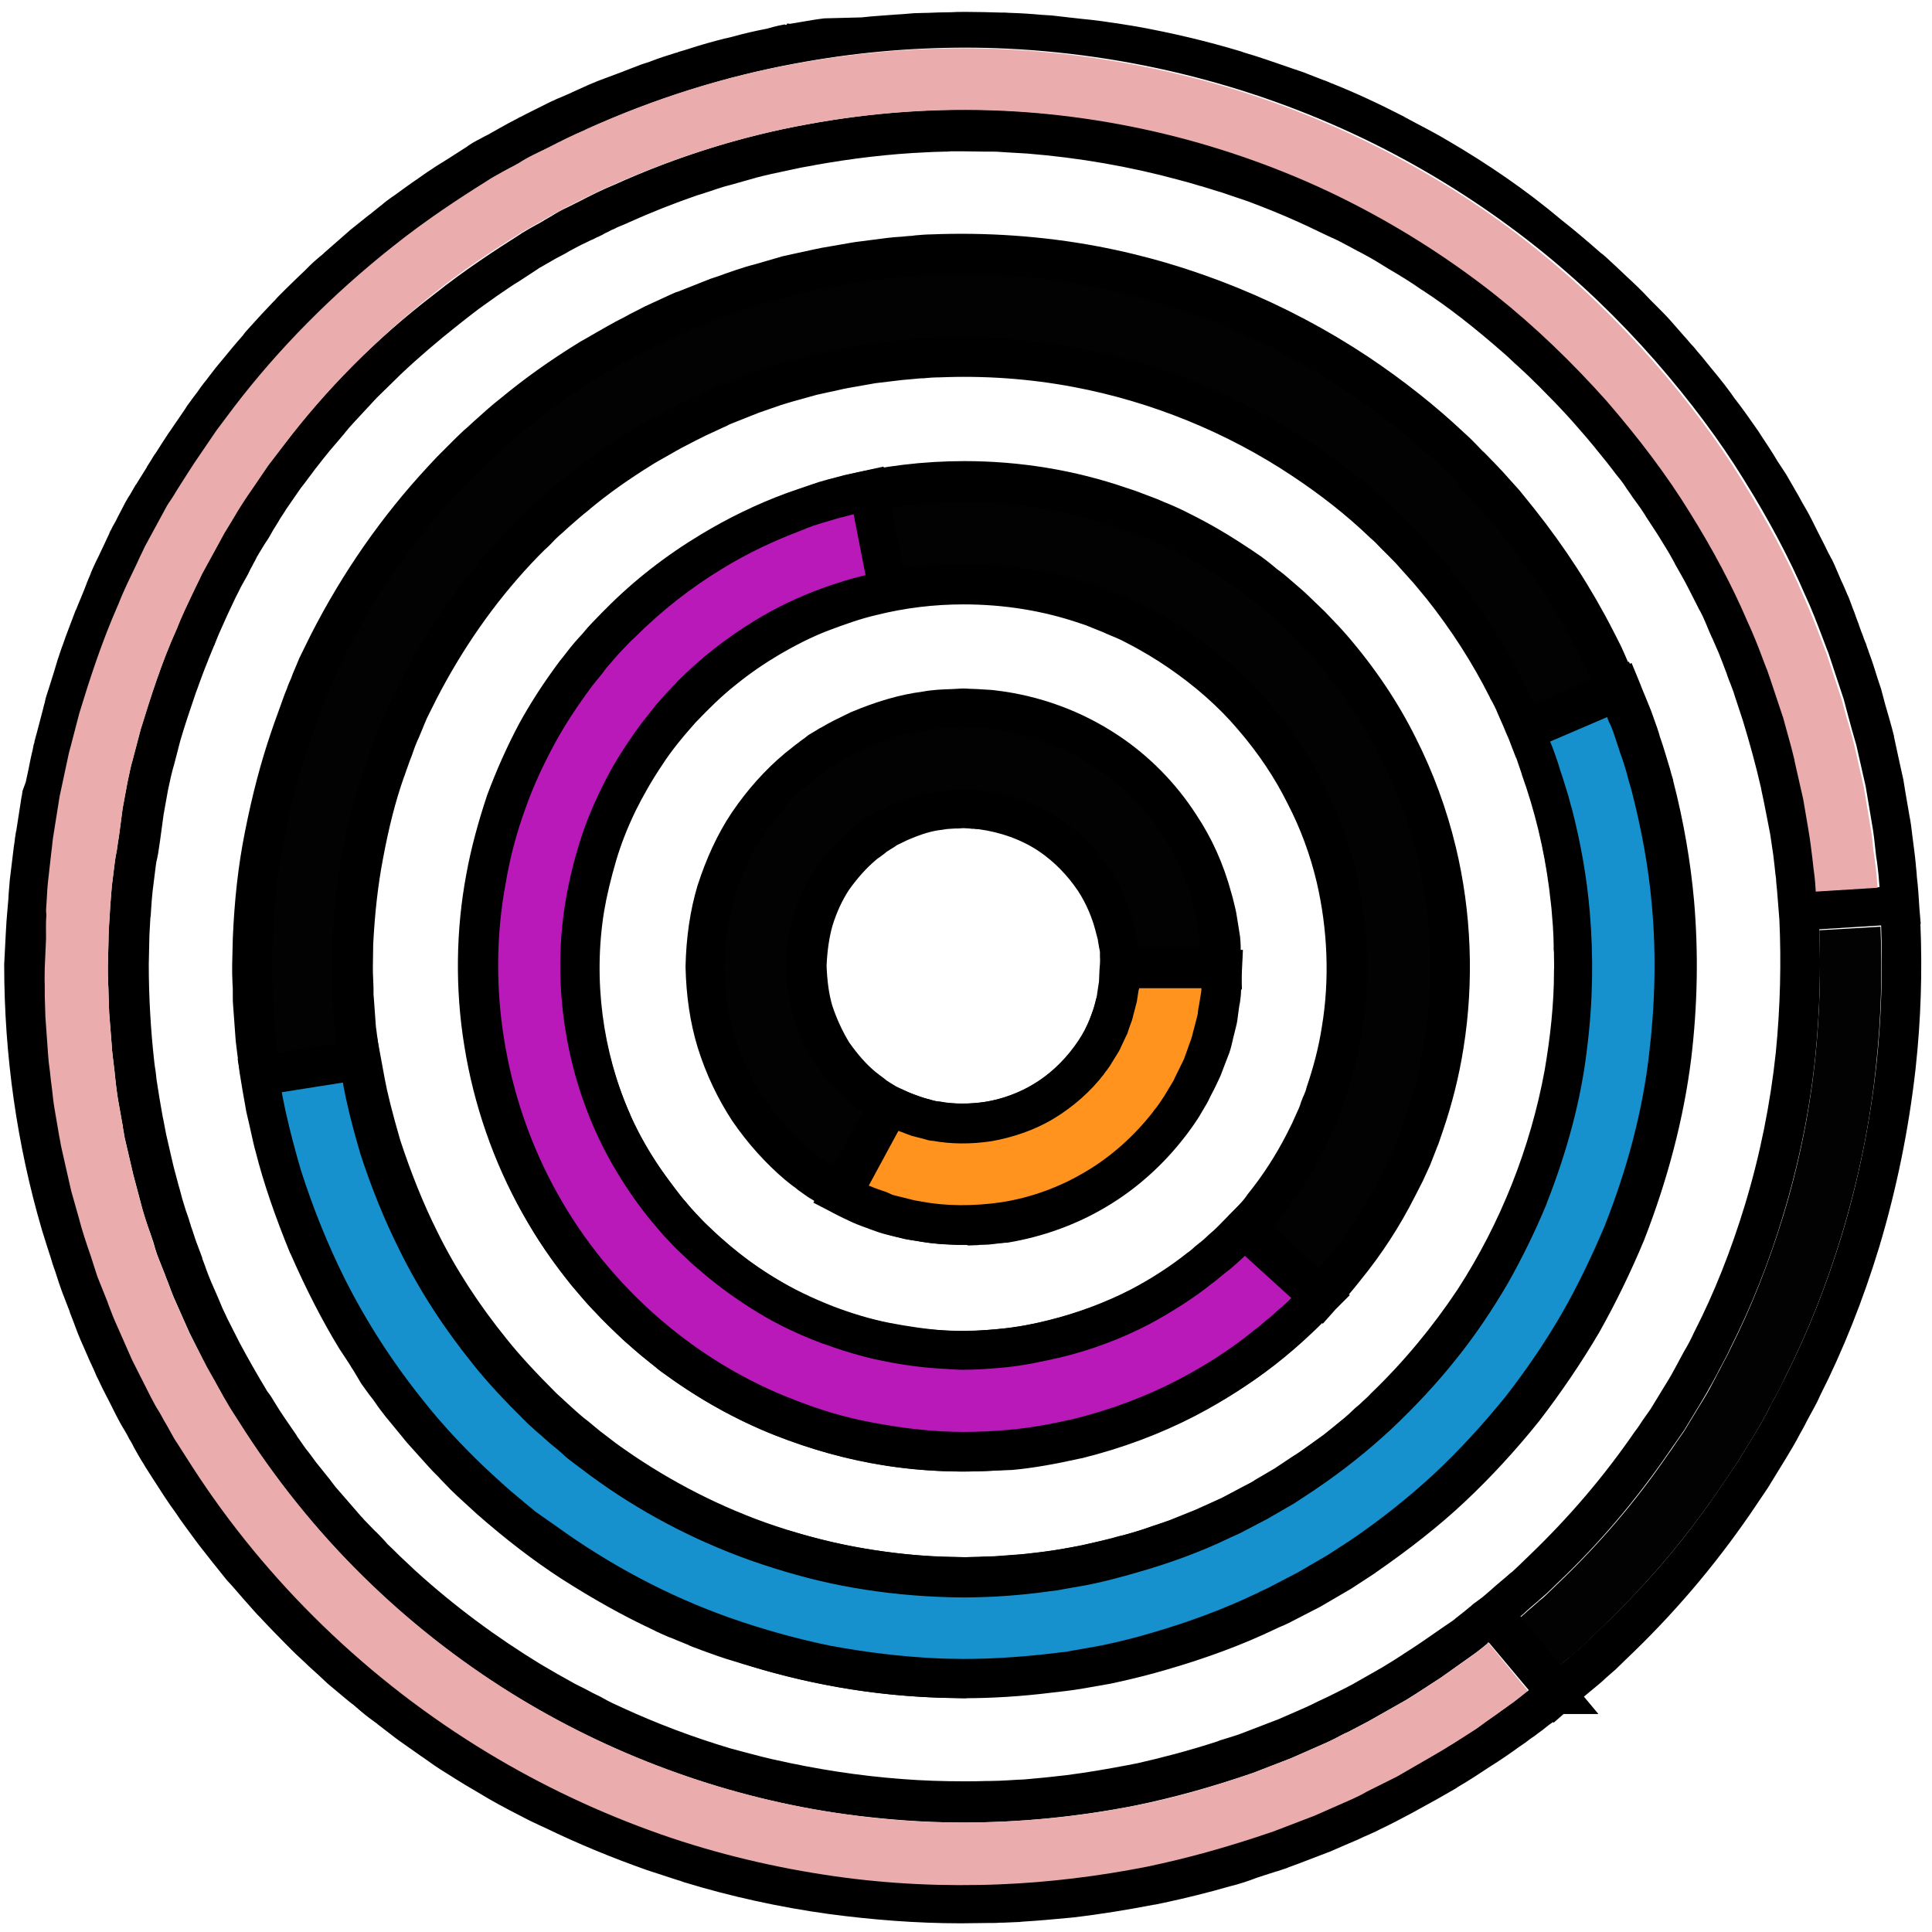 <?xml version="1.0" encoding="utf-8"?>
<!-- Generator: Adobe Illustrator 17.1.0, SVG Export Plug-In . SVG Version: 6.00 Build 0)  -->
<!DOCTYPE svg PUBLIC "-//W3C//DTD SVG 1.1//EN" "http://www.w3.org/Graphics/SVG/1.1/DTD/svg11.dtd">
<svg version="1.1" id="Layer_1" xmlns="http://www.w3.org/2000/svg" xmlns:xlink="http://www.w3.org/1999/xlink" x="0px" y="0px"
	 viewBox="0 0 600 600" enable-background="new 0 0 600 600" xml:space="preserve">
<g>
	<path fill="none" d="M551.5,273.3c0-0.1,0-0.2,0-0.3c-0.1-0.5-0.1-1.1-0.2-1.7c-0.1-0.8-0.2-1.7-0.3-2.8l-0.4-3.4
		c-0.3-2-0.6-4.1-0.9-6.1l-0.1-0.6c-0.7-4.5-1.6-9-2.7-13.5l-0.1-0.6c-1.5-7-3.5-13.9-5.6-20.8l-2.6-7.9c-0.3-1.1-0.8-2.1-1.2-3.4
		c-0.3-0.8-0.6-1.6-1-2.6c0-0.1-0.1-0.2-0.1-0.3c-0.3-0.9-0.7-1.7-1-2.7c-0.1-0.3-0.2-0.5-0.3-0.8c-0.6-1.5-1.2-3.2-1.9-4.7l-1.3-3
		c-0.1-0.1-0.1-0.2-0.2-0.4l-0.1-0.2c-0.2-0.5-0.5-1.1-0.7-1.6l-1-2.4c-0.5-1.1-1-2.4-1.6-3.5c-0.1-0.2-0.2-0.4-0.3-0.6
		c-0.2-0.4-0.4-0.9-0.7-1.3l-2.9-5.7c-1.3-2.6-2.8-5.1-4.3-7.8c-0.1-0.1-0.2-0.3-0.2-0.4l-0.2-0.4c-1.5-2.7-3.2-5.4-4.9-8.2
		c-0.1-0.1-0.1-0.2-0.2-0.3l-3.2-4.9c-0.1-0.1-0.1-0.2-0.2-0.3c-0.5-0.8-1.1-1.6-1.6-2.5c-0.5-0.7-1-1.4-1.5-2.1
		c-0.4-0.5-0.7-1-1.1-1.5c-0.6-0.8-1.2-1.6-1.8-2.6c-0.6-0.8-1.2-1.6-1.8-2.6c-0.9-1.2-1.8-2.5-2.9-3.7l-1.4-1.8
		c-2.9-3.6-5.8-7.2-8.9-10.7c-2.5-2.9-5-5.6-7.7-8.4c-0.3-0.3-0.5-0.5-0.8-0.8c-2.4-2.4-4.7-4.7-7.1-7.1c-0.9-0.9-1.9-1.8-3-2.8
		c-0.8-0.8-1.7-1.6-2.6-2.4c-0.4-0.4-0.9-0.8-1.3-1.2c-9.9-8.6-18-14.8-26-20.2l-0.2-0.1c-3.2-2.3-6.5-4.3-10.1-6.4
		c-1.4-0.9-3-1.7-4.4-2.7c-1.5-0.9-3.1-1.7-4.7-2.6c-1-0.5-1.9-1-3-1.6l-3.8-2l-3.9-1.8c-7.3-3.6-14.7-6.9-22.3-9.7
		c-1-0.4-1.9-0.7-3-1.1c-0.7-0.3-1.4-0.5-2.1-0.7c-1.7-0.6-3.6-1.2-5.3-1.8h-0.1c-1.9-0.6-3.9-1.2-5.8-1.8c-0.3-0.1-0.5-0.2-0.8-0.2
		c-2-0.6-4-1.1-6-1.7c-15.3-4.2-31.1-6.9-47.1-8.2l-6.8-0.4c-0.5,0-1-0.1-1.5-0.1c-0.8,0-1.6-0.1-2.6-0.1h-2.1l-7.2-0.1
		c-1.2,0-2.5,0-3.7,0c-0.6,0-1.3,0-1.9,0.1c-1.1,0-2.4,0.1-3.5,0.1l-2,0.1c-11.6,0.5-23.2,1.8-34.9,4c-0.1,0-0.2,0-0.4,0.1
		c-1.7,0.3-3.6,0.7-5.3,1l-7.5,1.6c-0.6,0.1-1.1,0.3-1.7,0.4c-0.4,0.1-0.9,0.2-1.3,0.3c-0.4,0.1-0.7,0.2-1.1,0.3H235l-8.5,2.4
		c-1.2,0.4-2.5,0.7-3.8,1.1c-0.7,0.2-1.5,0.5-2.4,0.8c-1.1,0.4-2.3,0.7-3.4,1.1c-0.3,0.1-0.6,0.2-1,0.3c-7.2,2.5-14.3,5.3-21.4,8.5
		l-0.2,0.1c-0.1,0-0.1,0-0.2,0.1l-2.9,1.2c-0.5,0.2-1,0.4-1.4,0.7c-0.2,0.1-0.3,0.2-0.5,0.2c-0.7,0.3-1.4,0.7-2,1
		c-0.4,0.2-0.9,0.4-1.3,0.7c-0.3,0.1-0.5,0.3-0.8,0.4c-0.2,0.1-0.3,0.2-0.5,0.2c-0.4,0.2-0.8,0.4-1.2,0.6c-0.2,0.1-0.4,0.2-0.7,0.3
		l-2.7,1.3c-1.2,0.6-2.5,1.3-3.8,2c-0.7,0.4-1.5,0.9-2.3,1.3c-0.8,0.5-1.7,0.9-2.6,1.4c-1.3,0.7-2.7,1.5-4,2.3
		c-0.2,0.1-0.4,0.3-0.7,0.4l-0.1,0.1l-5.5,3.6c-2.4,1.5-4.8,3.2-7.4,4.9l-5.6,4c-2.1,1.5-4.3,3.2-6.3,4.9
		c-6.2,5-12.3,10.1-17.9,15.4l-4.9,4.8c-1,1-2.1,2.1-3.2,3.2c0,0,0,0-0.1,0.1l-6.4,6.9c-0.6,0.6-1.1,1.3-1.7,1.9
		c-0.1,0.1-0.2,0.2-0.3,0.4c-0.3,0.4-0.6,0.8-0.9,1.1l-4.6,5.4c-1.4,1.7-2.8,3.5-4.2,5.3l-0.1,0.1c-0.7,0.9-1.4,1.8-2.1,2.8
		c-0.3,0.4-0.5,0.7-0.8,1.1l-1,1.3c-0.5,0.6-0.9,1.3-1.4,1.9l-4,5.8c0,0.1-0.1,0.1-0.1,0.2l-1.5,2.3c-0.1,0.2-0.2,0.3-0.3,0.5
		c-0.6,1-1.3,2-1.9,3.1l0,0l-1.3,2.3c-0.2,0.3-0.3,0.5-0.5,0.8c-0.9,1.4-1.7,2.9-2.7,4.3c-0.2,0.3-0.4,0.6-0.6,1
		c-0.4,0.7-0.8,1.4-1.2,2.3c-0.3,0.5-0.6,1-0.8,1.5c-0.5,0.9-1.1,2-1.6,3.1c-0.1,0.2-0.3,0.5-0.4,0.7l-1.1,2
		c-0.4,0.8-0.8,1.5-1.2,2.4l-0.4,0.8c-0.5,1.1-1,2.3-1.6,3.4c-0.3,0.7-0.6,1.3-0.9,1.9l-0.4,0.9c-0.7,1.6-1.5,3.2-2.1,4.7
		c-0.1,0.2-0.2,0.5-0.3,0.7l-1.1,2.7v0.1l-0.1,0.2c-0.1,0.1-0.1,0.3-0.2,0.4l-1.6,3.9c-0.4,0.9-0.7,1.8-1.1,2.8
		c-0.2,0.4-0.3,0.9-0.5,1.3c-0.2,0.5-0.4,1.1-0.6,1.6c-0.4,1-0.8,2.1-1.2,3.3c-0.2,0.5-0.4,1-0.6,1.6c-1.7,5-3.4,10-4.8,14.8
		c-0.2,0.6-0.3,1.2-0.5,1.9l-0.3,1.2l-1.2,4.6c-0.1,0.5-0.2,0.9-0.4,1.4c-0.2,0.7-0.3,1.3-0.5,2l-0.9,4.1l-1.4,7.8l-1.1,8.1l-0.6,4
		c-0.1,0.5-0.2,1-0.3,1.5c-0.1,0.8-0.3,1.5-0.4,2.1l-1,8c-0.2,2-0.3,4.1-0.5,6.1l-0.1,1.7c0,0.2,0,0.3-0.1,0.5
		c-0.1,1.8-0.2,3.6-0.3,5.4l-0.2,9.1c0,10.2,0.6,20.3,1.7,30.2c0.1,0.5,0.1,1.1,0.2,1.6c0.1,0.9,0.2,1.9,0.4,2.9
		c0,0.3,0.1,0.6,0.1,1c0.3,1.9,0.6,3.8,0.9,5.7l1,5.8c0.1,0.3,0.1,0.6,0.2,0.9c0.3,1.5,0.6,3.2,0.9,4.7l1.4,6.1
		c0.5,2.1,1,4.4,1.6,6.5l0.9,3.4c0.1,0.3,0.2,0.7,0.3,1l0.8,3c0.3,1.1,0.7,2.4,1.1,3.6l0.6,1.7c0.1,0.4,0.3,0.8,0.4,1.2
		c0,0.1,0.1,0.3,0.1,0.4c0.1,0.4,0.3,0.8,0.4,1.2c0,0.1,0.1,0.2,0.1,0.4c0.5,1.7,1.1,3.4,1.7,5c0.6,1.6,1.2,3.2,1.8,4.8
		c0,0,0,0,0,0.1v0.1c0.3,0.8,0.7,1.7,1,2.7c0.1,0.2,0.1,0.4,0.2,0.6c0.6,1.4,1.1,3,1.7,4.3l1.4,3.2c0,0.1,0.1,0.2,0.1,0.2l0.1,0.2
		c0.1,0.2,0.2,0.3,0.2,0.5l1.6,3.8c0.5,1.1,1,2.3,1.6,3.4l3.7,7.3c2.5,4.6,5.2,9.6,8.6,15.1c0.8,1.2,1.5,2.4,2.4,3.6l1.3,2.1
		c1.7,2.8,3.6,5.4,5.5,8.1c0,0,0,0,0,0.1c0.7,0.9,1.3,1.8,1.9,2.7c0.3,0.5,0.7,1,1,1.4c1,1.4,2,2.8,3.1,4.1l4.1,5.1
		c0.3,0.4,0.6,0.8,0.9,1.2s0.7,0.9,1,1.3c0.5,0.6,0.9,1.1,1.4,1.6l6.5,7.5c0.3,0.4,0.6,0.7,1,1.1c1,1.1,2.1,2.1,3.2,3.3
		c0.7,0.7,1.4,1.5,2.3,2.3c0.4,0.4,0.8,0.8,1.2,1.3c0.2,0.2,0.4,0.4,0.6,0.7c1,1,2,2,3.2,3.1c0.1,0.1,0.3,0.3,0.4,0.4l0,0l0.1,0.1
		l4.9,4.6c12.1,10.9,25.2,20.7,39,29.1l0,0c3.3,1.9,6.5,3.8,9.8,5.6c0.6,0.3,1.1,0.6,1.7,0.9c0.8,0.4,1.6,0.8,2.4,1.2
		c1.5,0.8,3,1.5,4.5,2.3c0.3,0.2,0.6,0.3,0.9,0.5c1.9,0.9,4,1.9,5.9,2.9c0.1,0,0.1,0.1,0.2,0.1c10.8,5,22.1,9.2,33.5,12.6
		c0.9,0.3,1.9,0.5,3,0.8c1.1,0.3,2.3,0.6,3.4,0.9c0.7,0.2,1.5,0.4,2.3,0.6c1.5,0.4,3.1,0.8,4.5,1.1c0.2,0,0.3,0.1,0.5,0.1
		c12.8,3,26.1,5,39.6,6c6.3,0.5,12.8,0.7,19.1,0.7c2.4,0,4.8,0,7.2-0.1c0.3,0,0.6,0,0.8,0c1.8-0.1,3.8-0.1,5.6-0.2
		c1.1-0.1,2.1-0.1,3.3-0.2c1-0.1,2-0.1,3.2-0.2c1.4-0.1,2.9-0.2,4.3-0.4c0.7-0.1,1.3-0.1,2-0.2c1.8-0.2,3.6-0.4,5.4-0.6l0,0
		c6.3-0.8,12.7-1.8,19-3.1c1-0.2,2-0.4,3.1-0.6c7.9-1.7,16-3.9,24.9-6.8c0.5-0.2,0.9-0.3,1.4-0.5l1.6-0.5c1.6-0.5,3.3-1.1,4.8-1.6
		l11.2-4.3l7.1-3.1c2.4-1,4.7-2.1,7-3.3c0.7-0.4,1.5-0.8,2.3-1.1l4-2c1-0.5,2.1-1.1,3.2-1.7l8.6-4.9c0.6-0.4,1.2-0.7,1.8-1.1
		c0.7-0.4,1.4-0.9,2.1-1.3c0.6-0.4,1.1-0.7,1.7-1.1l4.3-2.8c2.9-1.9,5.7-3.9,8.6-5.9l2.5-1.7c0.5-0.3,0.9-0.7,1.4-1
		c0.4-0.3,0.8-0.6,1.1-0.9c0.3-0.2,0.6-0.5,0.9-0.7c0.5-0.4,1-0.8,1.5-1.2c0.8-0.6,1.2-1,1.6-1.3c0.3-0.2,0.5-0.5,0.9-0.8
		c1.1-0.8,1.8-1.5,2.6-1.9c0.9-0.7,2.4-2,3.8-3.3c0.5-0.5,1.2-1.1,2-1.7c0.9-0.8,1.9-1.6,2.9-2.5c0.3-0.2,0.7-0.6,1.1-0.9
		c0.6-0.5,1.2-1,1.6-1.5l3.2-3.1c12.4-11.8,23.1-24.3,32.8-38.5c0.8-1.1,1.6-2.4,2.5-3.6l2.4-3.4l4.7-7.7c1.2-1.9,2.4-4.1,3.6-6.3
		l0.8-1.5c0.4-0.7,0.8-1.5,1.3-2.4c1.1-2,2.1-4,3.1-5.9l0.1-0.2c6.1-12.1,11.4-25.3,15.7-39.4c4.7-15.4,7.9-31.3,9.6-47.4
		c1.4-14,1.8-28,1-41.6l-0.7-8.8C551.7,275.2,551.6,274.2,551.5,273.3z"/>

	<path fill="#020202" d="M565,288.9c0.5,12.9,0.1,26-1.2,39.1c-1.7,16.8-5.1,33.5-10,49.6c-4.5,14.7-10,28.6-16.4,41.3
		c-1.1,2.4-2.4,4.6-3.5,6.8c-0.4,0.7-0.8,1.5-1.2,2.3l-0.8,1.5c-1.2,2.4-2.6,4.7-4.1,7.1l-4.8,7.9l-2.5,3.6
		c-0.8,1.2-1.6,2.4-2.5,3.6c-10.2,14.9-21.6,28.1-34.5,40.4l-3.1,3c-0.7,0.7-1.5,1.4-2.3,2c-0.3,0.3-0.6,0.5-0.9,0.8
		c-1,0.9-2,1.7-3,2.6c-0.7,0.7-1.4,1.2-1.9,1.7c0,0,0,0-0.1,0.1l12.3,14.8c0.1-0.1,0.2-0.2,0.3-0.2c0.6-0.5,1.4-1.2,2.5-2.1
		c1.2-1,2.5-2.1,3.6-3.1c0.3-0.3,0.7-0.6,1-0.9c0.6-0.5,1.2-1,1.7-1.6l3.4-3.3c13.8-13.2,25.9-27.3,36.8-43.2l5.3-7.8l5.3-8.6
		c1.4-2.3,2.8-4.7,4.2-7.3l0.8-1.6c0.4-0.8,0.9-1.6,1.3-2.5c1.2-2.3,2.6-4.6,3.6-7l0.1-0.2c6.9-13.6,12.8-28.5,17.6-44.3
		c5.2-17.3,8.9-35.2,10.7-53.2c1.5-14.2,1.9-28.4,1.3-42.4L565,288.9z"/>
	<path d="M596.4,286.9h0.1l-0.4-4.7c-0.2-3.3-0.4-6.6-0.8-9.9l-0.1-1.5c-0.1-0.6-0.1-1.2-0.2-1.9c0-0.1,0-0.1,0-0.2
		c-0.3-3.3-0.8-6.6-1.2-9.9v-0.1c-0.2-1.5-0.4-3.5-0.8-5.3l-0.2-1.2c-0.3-1.9-0.7-3.9-1-5.8l-0.7-4.3l-1-4.5c-0.3-1.5-0.7-3.1-1-4.6
		l-0.9-4.2v-0.2c-0.8-3.2-1.7-6.3-2.7-9.7c-0.4-1.6-0.9-3.3-1.3-4.9l-1-3c-0.9-2.9-1.8-5.8-2.9-8.7c-0.1-0.4-0.2-0.7-0.4-1.1
		l-0.4-1.3l-0.2-0.4c-0.1-0.3-0.2-0.6-0.4-1l-0.3-0.9c-0.1-0.3-0.2-0.6-0.3-0.8c0-0.1,0-0.1-0.1-0.2c-0.3-0.8-0.6-1.6-0.9-2.5v-0.1
		c-0.1-0.2-0.1-0.4-0.2-0.5c-0.4-1.1-0.8-2.1-1.2-3.3c-0.6-1.4-1.1-3-1.7-4.5l-0.5-1.1c-0.6-1.4-1.2-2.9-1.9-4.3
		c-0.7-1.6-1.4-3.3-2.1-4.9l-0.9-1.9l-0.1-0.1c-0.3-0.6-0.6-1.2-0.9-1.7c-1.4-3-3-5.9-4.5-9l-0.7-1.4c-0.9-1.8-2-3.7-3-5.4
		c-0.2-0.4-0.4-0.7-0.6-1.1c-0.4-0.7-0.8-1.5-1.3-2.3l-3-5.2l-2.5-3.8c-0.1-0.1-0.1-0.2-0.2-0.3c-1.5-2.6-3.2-5.1-4.9-7.7
		c-0.4-0.6-0.8-1.2-1.1-1.7c-2.4-3.4-4.8-6.9-7.4-10.2c-0.4-0.6-0.8-1.1-1.2-1.7l-1.8-2.4c-1.3-1.7-2.8-3.5-4.2-5.2l-3-3.7
		c-0.7-0.8-1.4-1.6-2.1-2.5c-0.3-0.4-0.7-0.8-1.1-1.2l-1.8-2.1l-0.1-0.1l-0.1-0.1l-4.2-4.8c-1.4-1.6-3-3.2-4.5-4.7l-0.1-0.1
		c-0.5-0.5-1-1-1.5-1.5c-0.2-0.2-0.4-0.4-0.5-0.5c-2.3-2.5-4.7-4.8-7.2-7.1c-2.1-2-4.2-4-6.3-5.9c-0.2-0.2-0.4-0.4-0.7-0.6l-0.1-0.1
		c-0.3-0.3-0.6-0.5-0.9-0.7c-4.1-3.6-8.2-7.1-12.4-10.4c-10.9-9.2-22.8-17.3-35.1-24.5l0,0l-0.2-0.1l0,0c-4.3-2.6-8.8-4.8-13.2-7.2
		v0.1l0,0l-0.1-0.2c-7.6-3.9-15.2-7.5-23.1-10.6c-0.7-0.3-1.3-0.6-2-0.8c-1.6-0.6-3.3-1.3-4.9-1.9c-1.4-0.6-3-1.1-4.5-1.6
		c-0.7-0.2-1.3-0.5-2-0.7c-4.4-1.5-8.9-3.1-13.4-4.4c-0.3-0.1-0.6-0.2-0.8-0.3c-10.6-3.2-21.6-5.8-32.7-7.8l-6.2-1
		c-0.1,0-0.1,0-0.2,0l-4-0.6c-2.4-0.3-4.7-0.6-7-0.8c-1.1-0.1-2.4-0.3-3.6-0.4c-0.6-0.1-1.1-0.1-1.7-0.2c-1.1-0.1-2.4-0.3-3.5-0.4
		l-3.2-0.2c-3.2-0.3-6.4-0.5-9.6-0.6h-0.1c-1-0.1-2-0.1-3.1-0.1c-3.4-0.1-6.8-0.2-10.1-0.2c-0.1,0-0.2,0-0.3,0h-0.2h-0.8
		c-1.3,0-2.6,0-3.8,0.1c-2.5,0-5,0.1-7.5,0.2h-0.4c-1.2,0-2.4,0.1-3.6,0.1l-3.7,0.3c-0.5,0-1.1,0.1-1.6,0.1l-5.5,0.4
		c-1.7,0.1-3.6,0.3-5.5,0.5L256,5.7c-2.5,0.3-4.8,0.7-7.1,1.1c-1.1,0.2-2.4,0.4-3.6,0.6c-0.3,0-0.5-0.1-0.8-0.1V7.2l0,0
		c-0.3,1-0.6,0.3-0.9,0.4c-1.2,0.2-2.4,0.5-3.6,0.8l-1.8,0.5c-3.6,0.7-7.2,1.5-10.7,2.5c-0.8,0.2-1.6,0.4-2.6,0.6
		c-3.5,0.9-7.1,1.9-10.5,3l-0.6,0.2c-1,0.3-1.9,0.6-3,0.9c-0.1,0-0.1,0-0.2,0.1c-0.2,0.1-0.5,0.2-0.7,0.2c-2.6,0.8-5.1,1.6-7.7,2.6
		c-0.2,0.1-0.3,0.1-0.5,0.2c-1.1,0.4-2.4,0.7-3.5,1.2L194,22c-0.3,0.1-0.6,0.3-1,0.4l-4.8,1.8c-1.7,0.6-3.5,1.3-5.3,2.1l-5.1,2.3
		c-0.2,0.1-0.4,0.2-0.6,0.3c-1.2,0.5-2.5,1.1-3.7,1.6l-0.3,0.1c-0.5,0.2-1,0.5-1.5,0.7c-0.3,0.1-0.6,0.3-0.9,0.4
		c-0.8,0.4-1.6,0.8-2.4,1.2c-1.1,0.6-2.3,1.1-3.4,1.7c-0.3,0.1-0.5,0.3-0.8,0.4c-0.3,0.1-0.5,0.3-0.8,0.4l-1.5,0.8
		c-0.2,0.1-0.5,0.2-0.7,0.3c-0.1,0.1-0.2,0.1-0.3,0.2l-2.1,1.1l-0.4,0.2c-1,0.5-1.9,1.1-2.9,1.6c-0.8,0.4-1.5,0.9-2.5,1.4
		c-0.8,0.5-1.7,1-2.6,1.4c-0.9,0.5-1.8,1-2.8,1.5c-0.7,0.4-1.4,0.8-2.1,1.3c-0.1,0.1-0.2,0.1-0.3,0.2l-0.1,0.1
		c-2.4,1.5-4.9,3.2-7.7,4.9l-2.4,1.5c-0.2,0.2-0.5,0.3-0.7,0.5c-0.5,0.3-1.1,0.7-1.7,1.1l-2.7,1.9c-2.4,1.6-4.8,3.4-7.3,5.2
		l-0.9,0.6c-1.1,0.8-2.1,1.5-3.1,2.4c-0.1,0.1-0.3,0.2-0.4,0.3c-1,0.8-2,1.6-3.1,2.5c-0.1,0.1-0.2,0.2-0.3,0.2l-6,4.8l-4.1,3.6
		c-1.3,1.1-2.7,2.4-4,3.5l-0.2,0.2c-0.4,0.4-0.9,0.8-1.3,1.1c-0.9,0.8-1.9,1.6-2.9,2.6l-1.7,1.7c-2.1,2-4.2,4-6.2,6l-1.6,1.6
		c-0.5,0.5-0.9,0.9-1.3,1.4c-0.1,0.2-0.3,0.3-0.5,0.5c-2.6,2.7-5.1,5.4-7.6,8.2c-0.7,0.8-1.4,1.5-2,2.4c-2.4,2.7-4.6,5.4-6.9,8.2
		l-1.5,1.8l-3.3,4.3l-0.1,0.1l-0.4,0.5c-0.6,0.8-1.2,1.6-1.8,2.5c-0.7,1-1.5,1.9-2.3,3.1l-0.9,1.2l-0.7,1.1
		c-0.1,0.2-0.3,0.4-0.4,0.6l-3.7,5.4l-0.4,0.6c-0.9,1.2-1.7,2.6-2.6,3.9c-0.8,1.2-1.6,2.6-2.4,3.7l-0.1,0.1
		c-0.7,1.2-1.5,2.5-2.3,3.7c0,0,0,0,0,0.1l-3.3,5.3l-0.1,0.1c-0.1,0.1-0.1,0.2-0.2,0.3c-0.4,0.7-0.8,1.4-1.2,2.1l-0.4,0.7l0,0
		c-0.1,0.1-0.1,0.2-0.2,0.3l-0.4,0.6c-0.1,0.2-0.2,0.4-0.4,0.7c-0.6,1-1.1,2.1-1.7,3.2c-0.6,1.1-1.2,2.3-1.8,3.5l-0.9,1.6l-0.6,1.2
		c0,0,0,0.1-0.1,0.1l-0.3,0.7l-0.1,0.3c-0.5,1-1,2.1-1.5,3.2c-0.6,1.3-1.3,2.7-1.9,4l-0.7,1.4c-0.7,1.5-1.4,3-1.9,4.4
		c-0.6,1.3-1.1,2.7-1.6,4c-0.7,1.7-1.4,3.5-2.1,5.1l-0.6,1.5l-0.1,0.1c-0.2,0.5-0.4,1.1-0.6,1.6c-1.1,3-2.3,5.9-3.3,8.9
		c-0.6,1.5-1.1,3.2-1.7,4.9l-1.2,4c-0.5,1.7-1.1,3.4-1.6,5.1l-0.3,0.9c-0.3,0.9-0.6,1.8-0.8,2.8l0,0l-0.1,0.5
		c-0.2,0.7-0.4,1.3-0.5,1.9l-1.6,6.1l-0.5,1.9c0,0.1-0.1,0.2-0.1,0.3l-0.5,1.9v0.2c0,0.1,0,0.2-0.1,0.3c0,0.1-0.1,0.2-0.1,0.3
		l-0.4,2c-0.1,0.3-0.1,0.5-0.2,0.8l-0.4,1.8c-0.2,1.1-0.5,2.4-0.7,3.5c-0.3,1.2-0.5,2.5-0.8,3.7L7,245.6L6.8,247
		c0,0.1-0.1,0.3-0.1,0.4l-1.6,10.3c0,0.1,0,0.3-0.1,0.4l-0.2,1.2v0.1c0,0.1,0,0.3-0.1,0.5c-0.1,1-0.2,1.9-0.4,3L3,273.6v0.2
		c-0.1,1.2-0.2,2.4-0.3,3.6c0,0.6-0.1,1.1-0.1,1.8c-0.1,1.1-0.2,2.4-0.3,3.5c-0.2,2.3-0.4,4.6-0.5,7.1l-0.5,9.7v0.1
		c0,28.2,4,56,11.7,82.3l1.5,4.8l0.8,2.5c0.5,1.4,0.9,3,1.4,4.4c0.2,0.5,0.3,0.9,0.5,1.4c0.4,1.1,0.7,2.3,1.1,3.4
		c0,0.1,0.1,0.2,0.1,0.3l0.7,2l0.2,0.5v0.1l0.1,0.2c0.5,1.3,1,2.6,1.5,3.9l0.7,1.8c0,0.1,0.1,0.2,0.1,0.4c0.4,1,0.8,2,1.2,3.1
		c0.6,1.6,1.2,3.3,1.9,4.9l0.2,0.5c0.6,1.3,1.2,2.8,1.8,4.1c0.7,1.7,1.5,3.4,2.3,5.1l0.9,2.1l0.7,1.4c1.3,2.9,2.9,5.7,4.4,8.8
		l0.8,1.6c0.9,1.8,1.9,3.6,2.9,5.2c0.5,0.8,0.9,1.6,1.4,2.6l0.1,0.1c0.5,0.8,0.9,1.6,1.4,2.6c0.9,1.6,1.9,3.4,3,5.1l0.4,0.7l0,0
		c0.8,1.2,1.5,2.4,2.3,3.6c2.4,3.7,4.7,7.4,7.3,10.9c1.5,2.3,3.1,4.4,4.7,6.6c0.7,1,1.5,2,2.3,3.1l0.7,0.9c2.4,3.1,4.8,6.1,7.3,9.2
		c0.3,0.4,0.6,0.7,0.9,1.1l1.3,1.4c2.4,2.8,4.7,5.4,7.1,8.1l1,1.1l0.1,0.1c0.6,0.6,1.2,1.2,1.8,1.9c2,2.1,4,4.2,6.1,6.3
		c1.7,1.7,3.5,3.6,5.4,5.3l1.4,1.3c1.2,1.2,2.6,2.4,3.9,3.6l3.1,2.9l5.5,4.6c0.8,0.6,1.5,1.3,2.4,1.9c1.5,1.3,3.1,2.7,4.8,4l2.6,1.9
		c0.1,0.1,0.1,0.1,0.2,0.2l5.6,4.3c0.8,0.6,1.6,1.2,2.5,1.8l4.7,3.3c0.4,0.3,0.8,0.6,1.3,0.9l3.4,2.4l1.8,1.2
		c1.7,1.1,3.4,2.1,5.1,3.2c0.8,0.5,1.6,1,2.6,1.6c0.2,0.1,0.3,0.2,0.5,0.3l0,0l0,0c0.6,0.3,1.1,0.7,1.7,1c1.7,1,3.5,2.1,5.4,3.2
		c4,2.3,8.1,4.4,12.2,6.5c0.8,0.4,1.6,0.8,2.5,1.2s1.6,0.8,2.6,1.2c10.3,5,21,9.4,31.8,13.2c3.1,1,6.1,2,9.2,3
		c0.7,0.2,1.4,0.4,2.1,0.7c14.7,4.5,29.9,7.8,45,9.9c13.5,1.8,27.3,2.9,41.1,2.9c2.9,0,5.7-0.1,8.6-0.1c0.3,0,0.6,0,1,0
		c0.9,0,1.8,0,2.7-0.1c0.3,0,0.6,0,0.9,0c1.5-0.1,3.2-0.1,4.7-0.2c0.3,0,0.6,0,1-0.1c5.2-0.3,10.5-0.8,15.8-1.3
		c8.6-1,17.1-2.4,25.4-4c0.1,0,0.1,0,0.2,0c0.9-0.2,1.9-0.4,2.9-0.6c7-1.5,13.8-3.2,20.4-5.1c2.9-0.7,5.6-1.6,8.2-2.6
		c0.4-0.1,0.8-0.3,1.2-0.4c1.7-0.6,3.5-1.1,5.3-1.7h0.1c0.9-0.3,1.7-0.6,2.7-0.9l0.7-0.3c1-0.4,2-0.7,3-1.1l9.4-3.6l0.3-0.1
		c1.5-0.7,3.1-1.3,4.6-2l4.2-1.8c0.6-0.3,1.1-0.5,1.7-0.8l1.6-0.7c1.1-0.5,2.3-1,3.4-1.6c3.4-1.6,6.6-3.3,9.8-5l1.3-0.7l0.7-0.4
		c3.9-2.1,7.8-4.3,11.6-6.5l0.5-0.3c0.1-0.1,0.3-0.2,0.4-0.3c3.6-2.1,7.1-4.4,10.4-6.6l1.9-1.2l2.4-1.6c1.4-1,2.8-1.9,4.1-2.9
		c1.2-0.8,2.4-1.6,3.5-2.5c0.6-0.4,1.1-0.8,1.6-1.1c0.8-0.6,1.4-1.1,2-1.5c0.3-0.2,0.6-0.4,0.9-0.7c1.1-0.9,1.9-1.5,2.8-2.1l0,0
		l0.2,0.2l3.1-2.7h10.8l-4.5-5.4c0.2-0.1,0.3-0.3,0.5-0.4c0.6-0.5,1.4-1.2,2.4-2c1.2-1,2.6-2.1,3.7-3.2c0.3-0.3,0.6-0.5,0.9-0.8
		c0.7-0.6,1.5-1.3,2.3-2l3.4-3.3c14.4-13.7,27-28.4,38.5-45.1l5.4-8l5.4-8.8c1.6-2.6,3.2-5.3,4.6-8l0.9-1.6c0.4-0.8,0.9-1.6,1.3-2.5
		c1.3-2.5,2.8-4.9,4-7.7c7.2-14.2,13.4-29.8,18.4-46.2c5.4-18,9.2-36.7,11.3-55.4C596.6,316.4,597,301.5,596.4,286.9z M473.8,525.6
		c-0.5,0.4-1,0.8-1.5,1.2c-1.1,0.9-2.4,1.8-3.9,2.9l-0.1,0.1c-1.1,0.8-2.3,1.6-3.5,2.5c-1.3,0.9-2.7,1.8-4.1,2.9l-1.9,1.4l-7.2,4.6
		c-0.6,0.4-1.2,0.8-1.8,1.1c-1.1,0.7-2.3,1.4-3.5,2.1l-12.1,7l-6.8,3.4c-0.8,0.4-1.7,0.8-2.6,1.3c-1.5,0.8-3,1.5-4.5,2.3l-11.8,5.2
		l-12.8,4.9c-14.3,4.9-26.7,8.4-39.1,10.9c-15.2,3.1-30.7,4.9-45.8,5.5c-17,0.7-34.3-0.1-51.2-2.5c-18.3-2.6-36.5-7-54-13
		c-18.7-6.5-36.8-15-53.9-25.4c-36.8-22.2-68.4-52.9-91.7-88.8l-4.6-7.2c-0.9-1.4-1.7-3-2.7-4.6c-0.5-0.8-1-1.7-1.5-2.6
		c-0.5-0.9-1-1.7-1.5-2.7c-0.9-1.6-1.7-3.1-2.6-4.6l-5.8-11.5l-5.2-11.8c-0.7-1.6-1.3-3.3-2-5c-0.4-1-0.7-1.9-1.1-2.9l-2.4-6
		l-0.6-1.8c-0.5-1.5-1-3.2-1.5-4.7c-1.3-4.1-2.7-7.9-3.7-11.8l-2.4-8.5L19.7,357c-0.2-0.8-0.3-1.7-0.5-2.6c-0.1-0.5-0.2-1.1-0.3-1.5
		l-1.5-8.8c-0.3-1.7-0.5-3.6-0.7-5.5c-0.1-1-0.2-2-0.4-3.1c-0.1-0.9-0.2-1.8-0.3-2.8c-0.3-1.9-0.5-3.9-0.6-5.7l-0.8-11.2l-0.2-6.5
		c0-1.1,0-2.1,0-3.3c-0.1-1.9,0-3.8,0-5.5l0.4-9v-0.1c0-2.4-0.1-4.7,0.1-7.3l-0.1-1.3c0.1-1,0.1-2,0.2-3.2c0.1-1.9,0.2-3.9,0.4-5.7
		l1-8.9c0.1-0.5,0.1-1,0.2-1.6c0.1-0.9,0.2-1.8,0.3-2.8l2.1-13.2l2.8-13.1c0.2-0.9,0.4-1.7,0.7-2.7l2.7-10.2
		c3.1-10.1,6.9-22,12-33.6l0.1-0.2c1.7-4.4,3.8-8.5,5.9-13c0.5-1,1-2.1,1.5-3.2l0.9-1.9l5.7-10.5c0.6-1,1.1-2,1.7-3
		c0.9-1.4,1.8-3,2.8-4.4c2.3-3.8,4.4-7.3,6.9-10.6l5.1-7.5l5.4-7.2c13.8-18.2,30.6-35.1,49.7-50.2c9.8-8,20.5-14.8,28.6-19.9
		c1.6-0.9,3.3-1.9,4.9-2.9c0.9-0.5,1.7-1,2.6-1.4c0.8-0.5,1.6-0.9,2.6-1.4c1.7-1,3.3-1.9,5-2.8c1.3-0.7,2.7-1.3,4.1-2
		c3.9-2,7.7-3.9,11.5-5.5l0.1-0.1c21.3-9.6,43.1-16.4,64.8-20.4c17.6-3.3,35.3-4.9,52.7-4.9c4.3,0,8.6,0.1,12.8,0.3
		c21,1,41.9,4.3,62.1,9.8c19.2,5.2,38,12.5,55.5,21.5c16.7,8.6,32.3,18.7,46.8,30.2c13.2,10.5,25.6,22.4,37,35.4
		c10.8,12.4,20.1,24.8,27.6,37c7.8,12.5,14.2,24.6,19,35.8l0.1,0.2c2,4.3,3.7,8.8,5.3,13c0.5,1.2,0.9,2.5,1.4,3.7l0.4,1l4.8,14.5
		c0.4,1.6,0.9,3.3,1.3,4.9c0.9,3.3,1.7,6.3,2.6,9.3l2.9,12.8l1.9,11.3c0.3,1.5,0.5,3.1,0.7,4.6l0.5,4.5c0.1,1,0.2,1.9,0.4,2.9
		c0.2,1.6,0.4,3.2,0.5,4.3l0.3,3.7l-19.2,1.2l-0.2-2.9c-0.1-1.3-0.3-2.8-0.5-4.3c-0.1-0.8-0.2-1.7-0.3-2.7l-0.5-4
		c-0.2-1.4-0.4-3.1-0.7-4.8l-1.7-10l-2.7-11.9V236c-0.6-2.7-1.4-5.2-2.1-8c-0.5-1.6-0.9-3.4-1.4-5.1l-4-12l-1-2.9
		c-0.5-1.2-0.9-2.4-1.4-3.6c-1.4-3.9-3-7.8-4.9-11.9c-4.5-10.4-10.4-21.7-17.7-33.4c-7-11.4-15.7-22.9-25.8-34.6
		c-10.6-12.1-22.2-23.2-34.5-32.9c-13.4-10.6-28-20.2-43.6-28.1c-16.4-8.4-33.8-15.1-51.8-20.1c-18.8-5.1-38.3-8.2-57.9-9.1
		c-19.9-0.9-40.6,0.5-61,4.3c-20.1,3.6-40.4,9.9-60.3,18.9c-3.7,1.5-7.2,3.3-10.5,5c-1.2,0.6-2.6,1.3-3.8,1.9
		c-1.8,0.8-3.5,1.8-5.1,2.8c-0.7,0.4-1.4,0.8-2.1,1.2l-0.1,0.1c-0.8,0.5-1.6,0.9-2.5,1.4c-1.5,0.8-3,1.7-4.5,2.6l-0.1,0.1
		c-8.2,5.2-17.8,11.5-26.7,18.6c-18.3,14-34,29.8-46.9,46.8l-4.9,6.4l-4.7,6.9c-2.4,3.3-4.4,6.5-6.3,9.8c-0.8,1.4-1.6,2.8-2.5,4.1
		c-0.7,1.1-1.3,2.3-1.8,3.3l-5.2,9.5l-1,2.1c-0.5,1.1-1,2.1-1.6,3.3c-1.8,3.8-3.8,7.7-5.3,11.8c-4.7,10.5-8.1,21.2-11.2,31.2
		l-2.5,9.5c-0.2,0.9-0.5,1.7-0.7,2.7l-0.9,4.2l-1.5,8.1l-1.1,8.3l-0.6,3.9c-0.1,0.4-0.1,0.9-0.2,1.3c-0.2,0.9-0.3,1.8-0.5,2.9l-1,8
		v0.2c-0.2,2.1-0.3,4.3-0.5,6.4l-0.2,3.5c-0.2,2.1-0.3,4.4-0.3,6.6l-0.2,8c0,1.9,0,3.8,0.1,5.5c0,0.9,0.1,1.8,0.1,2.9l0.2,6
		l0.8,10.2c0.1,2,0.4,4,0.6,5.8c0.1,0.8,0.2,1.6,0.3,2.5v0.1c0.1,0.9,0.2,1.8,0.3,2.8c0.2,1.7,0.4,3.5,0.7,5.3l1.4,7.9
		c0.1,0.4,0.2,0.9,0.2,1.3c0.2,0.9,0.3,1.8,0.5,2.9l2.7,11.6l2.1,7.9c0.9,3.8,2.1,7.4,3.4,10.9c0.5,1.4,1,3,1.4,4.5l0.6,1.8l2.3,5.8
		c0.3,0.8,0.6,1.7,1,2.6c0.6,1.6,1.2,3.3,1.9,4.9l4.7,10.6l5.3,10.6c0.8,1.6,1.7,3.2,2.6,4.6c0.4,0.7,0.9,1.5,1.3,2.4l0.1,0.1
		c0.4,0.8,0.9,1.5,1.3,2.4c0.8,1.4,1.6,3,2.7,4.5l4.1,6.4c11.4,17.4,24.5,33.4,39,47.2c14.1,13.6,29.8,25.6,46.4,35.6
		c30.6,18.5,65.4,30.9,100.7,35.8c12.1,1.6,24.3,2.6,36.6,2.6c17.9,0,36-1.8,53.8-5.3c11.5-2.4,23-5.5,36.4-10.1l11.9-4.6l10.9-4.8
		c1.6-0.7,3.2-1.5,4.6-2.3c0.7-0.4,1.4-0.7,2.3-1.1l6.1-3.2l11.3-6.4l0.2-0.1c1.1-0.7,2.1-1.3,3.2-2c0.6-0.4,1.1-0.7,1.7-1.1
		l6.3-4.1l9.3-6.6c1.6-1.1,3.1-2.3,4.2-3.2c0.4-0.4,0.9-0.7,1.3-1l12.4,14.8C474.6,525.1,474.2,525.3,473.8,525.6z M551.5,326.8
		c-1.7,16-4.9,31.9-9.6,47.4c-4.3,14.1-9.5,27.3-15.7,39.4l-0.1,0.2c-0.9,2-1.9,3.9-3.1,5.9c-0.4,0.8-0.9,1.6-1.3,2.4l-0.8,1.5
		c-1.2,2.3-2.4,4.4-3.6,6.3l-4.7,7.7l-2.4,3.4c-0.8,1.2-1.6,2.5-2.5,3.6c-9.7,14.1-20.5,26.7-32.8,38.5l-3.2,3.1
		c-0.4,0.4-1.1,1-1.6,1.5c-0.4,0.4-0.8,0.7-1.1,0.9c-0.9,0.8-1.9,1.7-2.9,2.5c-0.8,0.7-1.5,1.3-2,1.7c-1.4,1.3-3,2.6-3.8,3.3
		c-0.7,0.5-1.5,1.1-2.6,1.9c-0.4,0.3-0.7,0.6-0.9,0.8c-0.4,0.3-0.8,0.6-1.6,1.3c-0.5,0.4-1,0.8-1.5,1.2c-0.3,0.2-0.6,0.5-0.9,0.7
		c-0.4,0.3-0.8,0.6-1.1,0.9c-0.4,0.3-0.9,0.7-1.4,1l-2.5,1.7c-2.9,2-5.7,4-8.6,5.9l-4.3,2.8c-0.6,0.4-1.1,0.7-1.7,1.1
		c-0.7,0.4-1.4,0.9-2.1,1.3c-0.6,0.4-1.2,0.7-1.8,1.1l-8.6,4.9c-1,0.6-2.1,1.1-3.2,1.7l-4,2c-0.7,0.4-1.5,0.7-2.3,1.1
		c-2.4,1.1-4.6,2.3-7,3.3l-7.1,3.1l-11.2,4.3c-1.5,0.6-3.2,1.1-4.8,1.6l-1.6,0.5c-0.5,0.1-0.9,0.3-1.4,0.5c-8.9,2.9-17,5-24.9,6.8
		c-1,0.2-2,0.4-3.1,0.6c-6.3,1.2-12.7,2.3-19,3.1l0,0c-1.8,0.2-3.6,0.4-5.4,0.6c-0.7,0.1-1.3,0.1-2,0.2c-1.4,0.1-2.9,0.3-4.3,0.4
		c-1,0.1-2,0.2-3.2,0.2c-1.1,0.1-2.1,0.1-3.3,0.2c-1.8,0.1-3.8,0.2-5.6,0.2c-0.3,0-0.6,0-0.8,0c-2.4,0.1-4.8,0.1-7.2,0.1
		c-6.3,0-12.8-0.2-19.1-0.7c-13.5-1-26.8-3.1-39.6-6c-0.2,0-0.3-0.1-0.5-0.1c-1.5-0.4-3.1-0.7-4.5-1.1c-0.7-0.2-1.5-0.4-2.3-0.6
		c-1.1-0.3-2.3-0.6-3.4-0.9c-1-0.3-1.9-0.5-3-0.8c-11.4-3.4-22.6-7.6-33.5-12.6c-0.1,0-0.1-0.1-0.2-0.1c-2-0.9-4-1.8-5.9-2.9
		c-0.3-0.2-0.6-0.3-0.9-0.5c-1.5-0.7-3.1-1.5-4.5-2.3c-0.8-0.4-1.6-0.8-2.4-1.2c-0.6-0.3-1.2-0.6-1.7-0.9c-3.3-1.8-6.6-3.7-9.8-5.6
		l0,0c-13.8-8.4-26.9-18.1-39-29.1l-4.9-4.6l-0.1-0.1l0,0c-0.1-0.1-0.3-0.3-0.4-0.4c-1-1-2-2-3.2-3.1c-0.2-0.2-0.4-0.4-0.6-0.7
		c-0.4-0.4-0.8-0.9-1.2-1.3c-0.7-0.7-1.4-1.5-2.3-2.3c-1-1.1-2.1-2.1-3.2-3.3c-0.3-0.4-0.6-0.7-1-1.1l-6.5-7.5
		c-0.5-0.5-0.9-1.1-1.4-1.6c-0.3-0.4-0.7-0.9-1-1.3s-0.6-0.8-0.9-1.2l-4.1-5.1c-1-1.3-2-2.8-3.1-4.1c-0.3-0.5-0.7-0.9-1-1.4
		c-0.6-0.9-1.2-1.7-1.9-2.7c0,0,0,0,0-0.1c-1.8-2.7-3.7-5.3-5.5-8.1l-1.3-2.1c-0.7-1.2-1.5-2.5-2.4-3.6c-3.3-5.5-6.1-10.4-8.6-15.1
		l-3.7-7.3c-0.5-1.1-1.1-2.3-1.6-3.4l-1.6-3.8c-0.1-0.2-0.2-0.3-0.2-0.5l-0.1-0.2c0-0.1-0.1-0.2-0.1-0.2l-1.4-3.2
		c-0.6-1.4-1.2-2.9-1.7-4.3c-0.1-0.2-0.1-0.4-0.2-0.6c-0.3-0.9-0.7-1.8-1-2.7v-0.1c0,0,0,0,0-0.1c-0.6-1.6-1.2-3.2-1.8-4.8
		c-0.6-1.6-1.1-3.4-1.7-5c0-0.1-0.1-0.2-0.1-0.4c-0.1-0.4-0.3-0.8-0.4-1.2c0-0.1-0.1-0.3-0.1-0.4c-0.1-0.4-0.3-0.8-0.4-1.2l-0.6-1.7
		c-0.4-1.2-0.7-2.4-1.1-3.6l-0.8-3c-0.1-0.3-0.2-0.7-0.3-1l-0.9-3.4c-0.6-2.1-1.1-4.3-1.6-6.5l-1.4-6.1c-0.3-1.5-0.6-3.2-0.9-4.7
		c-0.1-0.3-0.1-0.6-0.2-0.9l-1-5.8c-0.3-1.9-0.6-3.8-0.9-5.7c0-0.3-0.1-0.6-0.1-1c-0.1-0.9-0.2-1.9-0.4-2.9
		c-0.1-0.5-0.1-1.1-0.2-1.6c-1.1-9.9-1.7-20.1-1.7-30.2l0.2-9.1c0.1-1.7,0.2-3.5,0.3-5.4c0-0.2,0.1-0.3,0.1-0.5l0.1-1.7
		c0.1-2,0.3-4.1,0.5-6.1l1-8c0.1-0.7,0.2-1.4,0.4-2.1c0.1-0.5,0.2-1,0.3-1.5l0.6-4l1.1-8.1l1.4-7.8l0.9-4.1c0.2-0.7,0.3-1.3,0.5-2
		c0.1-0.5,0.3-1,0.4-1.4l1.2-4.6l0.3-1.2c0.2-0.6,0.3-1.3,0.5-1.9c1.4-4.8,3.1-9.8,4.8-14.8c0.2-0.5,0.4-1,0.6-1.6
		c0.4-1.1,0.8-2.3,1.2-3.3c0.2-0.5,0.4-1.1,0.6-1.6c0.2-0.4,0.3-0.9,0.5-1.3c0.4-0.9,0.7-1.8,1.1-2.8l1.6-3.9
		c0.1-0.1,0.1-0.3,0.2-0.4l0.1-0.2v-0.1l1.1-2.7c0.1-0.2,0.2-0.5,0.3-0.7c0.7-1.5,1.4-3.2,2.1-4.7l0.4-0.9c0.3-0.6,0.6-1.3,0.9-1.9
		c0.5-1.1,1.1-2.3,1.6-3.4l0.4-0.8c0.4-0.8,0.8-1.5,1.2-2.4l1.1-2c0.1-0.2,0.3-0.5,0.4-0.7c0.6-1,1.1-2,1.6-3.1
		c0.3-0.5,0.6-1,0.8-1.5c0.4-0.7,0.8-1.4,1.2-2.3c0.2-0.3,0.4-0.6,0.6-1c0.9-1.4,1.7-2.9,2.7-4.3c0.2-0.3,0.3-0.5,0.5-0.8l1.3-2.3
		l0,0c0.6-1,1.3-2,1.9-3.1c0.1-0.2,0.2-0.3,0.3-0.5l1.5-2.3c0-0.1,0.1-0.1,0.1-0.2l4-5.8c0.4-0.6,0.9-1.3,1.4-1.9l1-1.3
		c0.3-0.4,0.5-0.7,0.8-1.1c0.7-0.9,1.4-1.8,2.1-2.8l0.1-0.1c1.3-1.7,2.8-3.6,4.2-5.3l4.6-5.4c0.3-0.4,0.6-0.8,0.9-1.1
		c0.1-0.1,0.2-0.2,0.3-0.4c0.6-0.6,1.1-1.3,1.7-1.9l6.4-6.9c0,0,0,0,0.1-0.1c1-1.1,2.1-2.1,3.2-3.2l4.9-4.8
		c5.6-5.3,11.7-10.5,17.9-15.4c2-1.6,4.2-3.3,6.3-4.9l5.6-4c2.5-1.7,4.9-3.4,7.4-4.9l5.5-3.6l0.1-0.1c0.2-0.1,0.4-0.3,0.7-0.4
		c1.3-0.8,2.7-1.5,4-2.3c0.8-0.5,1.7-0.9,2.6-1.4c0.8-0.4,1.5-0.8,2.3-1.3c1.3-0.7,2.6-1.4,3.8-2l2.7-1.3c0.2-0.1,0.4-0.2,0.7-0.3
		c0.4-0.2,0.8-0.4,1.2-0.6c0.2-0.1,0.3-0.2,0.5-0.2c0.3-0.1,0.5-0.3,0.8-0.4c0.5-0.2,0.9-0.5,1.3-0.7c0.7-0.3,1.4-0.7,2-1
		c0.2-0.1,0.3-0.2,0.5-0.2c0.5-0.2,1-0.5,1.4-0.7l2.9-1.2c0.1,0,0.1,0,0.2-0.1l0.2-0.1c7.1-3.2,14.2-6,21.4-8.5
		c0.3-0.1,0.7-0.2,1-0.3c1.1-0.4,2.3-0.7,3.4-1.1c0.8-0.3,1.5-0.5,2.4-0.8c1.2-0.4,2.5-0.8,3.8-1.1l8.5-2.4h0.1
		c0.4-0.1,0.7-0.2,1.1-0.3c0.4-0.1,0.9-0.2,1.3-0.3c0.6-0.1,1.1-0.3,1.7-0.4l7.5-1.6c1.7-0.4,3.6-0.7,5.3-1c0.1,0,0.2,0,0.4-0.1
		c11.7-2.1,23.3-3.5,34.9-4l2-0.1c1.1,0,2.4-0.1,3.5-0.1c0.7,0,1.3,0,1.9-0.1c1.2,0,2.5,0,3.7,0l7.2,0.1h2.1c0.8,0,1.6,0,2.6,0.1
		c0.5,0,1,0.1,1.5,0.1l6.8,0.4c16,1.3,31.7,4,47.1,8.2c2,0.5,4,1.1,6,1.7c0.3,0.1,0.5,0.2,0.8,0.2c1.9,0.6,3.9,1.2,5.8,1.8h0.1
		c1.7,0.6,3.6,1.2,5.3,1.8c0.7,0.2,1.4,0.5,2.1,0.7c1,0.3,1.9,0.7,3,1.1c7.7,2.9,15,6.1,22.3,9.7l3.9,1.8l3.8,2c1,0.5,1.9,1.1,3,1.6
		c1.5,0.8,3.2,1.7,4.7,2.6c1.4,0.9,3,1.8,4.4,2.7c3.6,2.1,7,4.2,10.1,6.4l0.2,0.1c8,5.2,16.1,11.5,26,20.2c0.4,0.4,0.9,0.8,1.3,1.2
		c0.8,0.8,1.7,1.6,2.6,2.4c1,0.9,1.9,1.8,3,2.8c2.4,2.3,4.7,4.6,7.1,7.1c0.3,0.3,0.5,0.5,0.8,0.8c2.7,2.8,5.2,5.5,7.7,8.4
		c3.2,3.6,6.1,7.2,8.9,10.7l1.4,1.8c0.9,1.2,1.9,2.5,2.9,3.7c0.6,0.8,1.2,1.6,1.8,2.6c0.6,0.8,1.2,1.7,1.8,2.6
		c0.4,0.5,0.7,1,1.1,1.5c0.5,0.7,1,1.4,1.5,2.1c0.5,0.8,1.1,1.6,1.6,2.5c0.1,0.1,0.1,0.2,0.2,0.3l3.2,4.9c0.1,0.1,0.1,0.2,0.2,0.3
		c1.7,2.8,3.4,5.4,4.9,8.2l0.2,0.4c0.1,0.1,0.2,0.3,0.2,0.4c1.5,2.7,3,5.2,4.3,7.8l2.9,5.7c0.2,0.4,0.4,0.9,0.7,1.3
		c0.1,0.2,0.2,0.4,0.3,0.6c0.6,1.1,1.1,2.4,1.6,3.5l1,2.4c0.2,0.5,0.5,1.1,0.7,1.6l0.1,0.2c0.1,0.1,0.1,0.2,0.2,0.4l1.3,3
		c0.7,1.5,1.3,3.2,1.9,4.7c0.1,0.3,0.2,0.5,0.3,0.8c0.3,0.9,0.7,1.7,1,2.7c0,0.1,0.1,0.2,0.1,0.3c0.3,0.8,0.6,1.7,1,2.6
		c0.4,1.1,0.9,2.3,1.2,3.4l2.6,7.9c2.1,6.9,4,13.8,5.6,20.8l0.1,0.6c1,4.5,1.8,9,2.7,13.5l0.1,0.6c0.3,2,0.6,4.1,0.9,6.1l0.4,3.4
		c0.1,0.9,0.2,1.8,0.3,2.8c0.1,0.6,0.2,1.2,0.2,1.7c0,0.1,0,0.2,0,0.3c0.1,1,0.2,2,0.3,3.1l0.7,8.8
		C553.2,298.7,552.9,312.6,551.5,326.8z M582.8,330c-1.9,18-5.5,35.9-10.7,53.2c-4.8,15.8-10.7,30.7-17.6,44.3l-0.1,0.2
		c-1.1,2.4-2.4,4.7-3.6,7c-0.5,0.8-0.9,1.6-1.3,2.5l-0.8,1.6c-1.4,2.6-2.8,5-4.2,7.3l-5.3,8.6l-5.3,7.8c-10.9,16-23,30.1-36.8,43.2
		l-3.4,3.3c-0.5,0.5-1.1,1-1.7,1.6c-0.4,0.3-0.7,0.6-1,0.9c-1,0.9-2.4,2-3.6,3.1c-0.9,0.8-1.8,1.6-2.5,2.1c-0.1,0.1-0.2,0.2-0.3,0.2
		L472.2,502c0,0,0,0,0.1-0.1c0.5-0.4,1.2-1,1.9-1.7c0.9-0.8,1.9-1.7,3-2.6c0.3-0.2,0.6-0.5,0.9-0.8c0.7-0.6,1.5-1.3,2.3-2l3.1-3
		c13-12.3,24.2-25.5,34.5-40.4c0.8-1.1,1.6-2.4,2.5-3.6l2.5-3.6l4.8-7.9c1.4-2.3,2.8-4.7,4.1-7.1l0.8-1.5c0.4-0.7,0.8-1.5,1.2-2.3
		c1.1-2.1,2.4-4.3,3.5-6.8c6.4-12.7,12-26.6,16.4-41.3c4.9-16.2,8.3-32.8,10-49.6c1.3-13.2,1.7-26.3,1.2-39.1l19.2-1.2
		C584.7,301.6,584.3,315.8,582.8,330z"/>
	<path fill="#EAACAC" d="M461.2,511.1c-1.2,1-2.6,2-4.2,3.2l-9.3,6.6l-6.3,4.1c-0.6,0.4-1.1,0.7-1.7,1.1c-1,0.7-2.1,1.3-3.2,2
		l-0.2,0.1l-11.3,6.4l-6.1,3.2c-0.8,0.4-1.5,0.7-2.3,1.1c-1.4,0.7-3,1.5-4.6,2.3l-10.9,4.8l-11.9,4.6c-13.4,4.6-25,7.9-36.4,10.1
		c-17.8,3.6-35.9,5.3-53.8,5.3c-12.3,0-24.6-0.8-36.6-2.6c-35.3-4.9-70.1-17.3-100.7-35.8c-16.7-10.1-32.3-22.1-46.4-35.6
		c-14.5-13.9-27.7-29.8-39-47.2l-4.1-6.4c-1-1.5-1.8-3.1-2.7-4.5c-0.4-0.8-0.9-1.5-1.3-2.4l-0.1-0.1c-0.4-0.8-0.9-1.5-1.3-2.4
		c-0.8-1.4-1.7-3-2.6-4.6L58.8,414l-4.7-10.6c-0.7-1.7-1.3-3.4-1.9-4.9c-0.3-0.8-0.6-1.7-1-2.6l-2.3-5.8l-0.6-1.8
		c-0.5-1.5-1-3-1.4-4.5c-1.2-3.5-2.4-7.2-3.4-10.9l-2.1-7.9l-2.7-11.6c-0.2-1-0.4-1.9-0.5-2.9c-0.1-0.4-0.1-0.9-0.2-1.3l-1.4-7.9
		c-0.3-1.8-0.5-3.7-0.7-5.3c-0.1-0.9-0.2-1.8-0.3-2.8v-0.1c-0.1-0.8-0.2-1.6-0.3-2.5c-0.2-1.8-0.5-3.8-0.6-5.8l-0.8-10.2l-0.2-6
		c0-1,0-1.9-0.1-2.9c-0.1-1.7-0.1-3.6-0.1-5.5l0.2-8c0-2.4,0.2-4.5,0.3-6.6l0.2-3.5c0.1-2.1,0.3-4.3,0.5-6.4v-0.2l1-8
		c0.1-1,0.3-1.9,0.5-2.9c0.1-0.4,0.2-0.9,0.2-1.3l0.6-3.9l1.1-8.3l1.5-8.1l0.9-4.2c0.2-0.9,0.4-1.7,0.7-2.7l2.5-9.5
		c3.1-10,6.4-20.7,11.2-31.2c1.6-4.1,3.5-8,5.3-11.8c0.5-1.1,1-2.1,1.6-3.3l1-2.1l5.2-9.5c0.6-1,1.1-2.1,1.8-3.3
		c0.8-1.3,1.6-2.7,2.5-4.1c1.9-3.3,4-6.5,6.3-9.8l4.7-6.9l4.9-6.4c12.9-17,28.4-32.7,46.3-46.9c8.9-7.2,18.5-13.5,26.7-18.6l0.1-0.1
		c1.4-0.9,3-1.7,4.5-2.6c0.8-0.5,1.6-0.9,2.5-1.4l0.1-0.1c0.7-0.4,1.4-0.8,2.1-1.2c1.6-0.9,3.3-1.8,5.1-2.8c1.2-0.6,2.6-1.3,3.8-1.9
		c3.4-1.7,6.9-3.5,10.5-5c19.9-8.9,40.2-15.2,60.3-18.9c20.4-3.8,41-5.2,61-4.3c19.6,0.9,39.1,4,57.9,9.1
		c17.9,4.9,35.4,11.6,51.8,20.1c15.5,8,30.2,17.5,43.6,28.1c12.3,9.8,23.8,20.9,34.5,32.9c10.1,11.7,18.8,23.2,25.8,34.6
		c7.3,11.7,13.2,22.9,17.7,33.4c1.9,4.1,3.5,8.1,4.9,11.9c0.5,1.2,0.9,2.5,1.4,3.6l1,2.9l4,12c0.5,1.7,0.9,3.4,1.4,5.1
		c0.8,2.8,1.5,5.4,2.1,8v0.2l2.7,11.9l1.7,10c0.3,1.7,0.5,3.4,0.7,4.8l0.5,4c0.1,0.9,0.2,1.8,0.3,2.7c0.2,1.5,0.4,2.9,0.5,4.3
		l0.2,2.9l19.2-1.2l-0.3-3.7c-0.1-1.2-0.3-2.8-0.5-4.3c-0.1-0.9-0.2-1.8-0.4-2.9l-0.5-4.5c-0.2-1.4-0.4-3-0.7-4.6l-1.9-11.3
		l-2.9-12.8c-0.7-3-1.6-6-2.6-9.3c-0.4-1.6-0.9-3.2-1.3-4.9l-4.8-14.5l-0.4-1c-0.5-1.2-0.9-2.5-1.4-3.7c-1.6-4.3-3.4-8.7-5.3-13
		l-0.1-0.2c-4.8-11.3-11.3-23.3-19-35.8c-7.5-12.2-16.8-24.7-27.6-37c-11.4-13-23.8-24.9-37-35.4c-14.3-11.5-30.1-21.6-46.8-30.2
		c-17.6-9-36.2-16.3-55.5-21.5c-20.2-5.4-41-8.8-62.1-9.8c-4.2-0.2-8.5-0.3-12.8-0.3c-17.4,0-35.1,1.6-52.7,4.9
		c-21.6,3.9-43.4,10.7-64.8,20.4l-0.1,0.1c-3.8,1.6-7.6,3.5-11.5,5.5c-1.3,0.7-2.7,1.3-4.1,2c-1.7,0.8-3.3,1.7-5,2.8
		c-0.8,0.5-1.6,0.9-2.6,1.4c-0.8,0.4-1.6,0.9-2.6,1.4c-1.6,0.9-3.3,1.8-4.9,2.9c-8.2,5.1-18.8,12.1-28.6,19.9
		c-19.1,15.1-35.8,32-49.7,50.2l-5.4,7.2l-5.1,7.5c-2.4,3.4-4.5,6.9-6.9,10.6c-0.9,1.5-1.8,3-2.8,4.4c-0.6,0.9-1.1,1.9-1.7,3
		l-5.7,10.5l-0.9,1.9c-0.5,1-1,2.1-1.5,3.2c-2.1,4.4-4.2,8.6-5.9,13l-0.1,0.2c-5.1,11.6-8.9,23.4-12,33.6L22,231.6
		c-0.2,0.9-0.5,1.7-0.7,2.7l-2.8,13.1l-2.1,13.2c-0.1,0.9-0.2,1.8-0.3,2.8c-0.1,0.5-0.1,1-0.2,1.6l-1,8.9c-0.2,1.8-0.3,3.8-0.4,5.7
		c-0.1,1-0.1,2-0.2,3.2l0.1,1.3c-0.2,2.6-0.1,4.9-0.1,7.3v0.1l-0.4,9c0,1.8-0.1,3.6,0,5.5c0,1.1,0,2.1,0,3.3l0.2,6.5l0.8,11.2
		c0.1,1.8,0.3,3.7,0.6,5.7c0.1,0.9,0.2,1.8,0.3,2.8c0.1,1,0.3,2,0.4,3.1c0.2,1.9,0.4,3.8,0.7,5.5l1.5,8.8c0.1,0.5,0.2,1,0.3,1.5
		c0.1,0.8,0.3,1.7,0.5,2.6l2.9,12.8l2.4,8.5c1,3.9,2.3,7.8,3.7,11.8c0.5,1.5,1,3.2,1.5,4.7l0.6,1.8l2.4,6c0.4,0.9,0.7,1.8,1.1,2.9
		c0.7,1.7,1.3,3.5,2,5l5.2,11.8l5.8,11.5c0.8,1.5,1.6,3.1,2.6,4.6c0.5,0.9,1,1.7,1.5,2.7c0.5,0.8,1,1.7,1.5,2.6
		c0.9,1.6,1.7,3.2,2.7,4.6l4.6,7.2c23.1,35.8,54.8,66.5,91.7,88.8c17,10.3,35.1,18.8,53.9,25.4c17.5,6.1,35.7,10.4,54,13
		c16.8,2.4,34.1,3.2,51.2,2.5c15.1-0.6,30.6-2.5,45.8-5.5c12.4-2.6,24.8-6,39.1-10.9l12.8-4.9l11.8-5.2c1.5-0.7,3-1.4,4.5-2.3
		c0.9-0.4,1.7-0.9,2.6-1.3l6.8-3.4l12.1-7c1.2-0.7,2.4-1.4,3.5-2.1c0.6-0.4,1.2-0.8,1.8-1.1l7.2-4.6l1.9-1.4c1.4-1,2.8-2,4.1-2.9
		c1.2-0.9,2.4-1.7,3.5-2.5l0.1-0.1c1.5-1,2.7-1.9,3.9-2.9c0.5-0.4,1-0.8,1.5-1.2c0.4-0.3,0.7-0.6,1-0.8L462,509.9
		C462.1,510.4,461.6,510.8,461.2,511.1z"/>
</g>
<g>
	<g>
		<path fill="#020202" d="M473.8,226.5c0,0-0.6-1.4-1.5-3.5c-0.5-1-1.1-2.5-1.8-4c-0.6-1.5-1.5-3.3-2.6-5.2
			c-3.9-7.8-10.2-19-20.5-31.7c-1.3-1.5-2.6-3.3-4-4.9c-1.4-1.6-2.9-3.3-4.4-4.9c-1.4-1.7-3.1-3.3-4.8-5c-1.6-1.6-3.3-3.5-5.1-5
			c-7.1-6.8-15.4-13.4-24.9-19.7c-18.8-12.6-42.6-23.4-70.1-28.5c-13.7-2.6-28.3-3.7-43.3-3.1c-1.8,0-3.8,0.2-5.6,0.3
			c-1.8,0.2-3.8,0.3-5.7,0.4c-1.9,0.2-3.8,0.5-5.7,0.7l-2.9,0.4l-2.9,0.5c-1.9,0.3-3.8,0.7-5.7,1s-3.8,0.8-5.7,1.3l-2.9,0.6
			l-1.4,0.3l-1.4,0.4c-1.9,0.5-3.8,1.1-5.7,1.6c-1.9,0.5-3.8,1.2-5.7,1.8c-1.9,0.6-3.8,1.3-5.7,1.9c-1.8,0.7-3.8,1.5-5.6,2.3
			l-2.9,1.1c-0.9,0.4-1.8,0.8-2.8,1.2c-1.8,0.8-3.8,1.7-5.6,2.6c-1.8,0.9-3.7,1.8-5.5,2.9c-3.8,1.8-7.3,4-10.9,6.1
			c-7.1,4.5-14.1,9.2-20.8,14.7c-3.4,2.7-6.5,5.6-9.7,8.5c-1.5,1.5-3.1,3.1-4.6,4.5l-2.4,2.3l-2.3,2.5c-12,12.7-22.2,27.4-30.3,43.4
			c-1,2-1.9,4-3,6c-0.9,2-1.8,4.1-2.7,6.2c-0.4,1-0.9,2-1.3,3.1l-1.2,3.2c-0.7,2.1-1.6,4.2-2.4,6.3c-3,8.6-5.1,17.5-7,26.5
			c-1.7,9-2.7,18.2-3.1,27.4l-0.1,7c0,2.4,0.1,4.6,0.1,7c0,1.1,0,2.4,0.1,3.5l0.3,3.5l0.3,3.5c0.1,1.1,0.2,2.4,0.3,3.5l0.9,6.9
			c0.3,2.3,0.8,4.6,1.1,6.9l0.6,3.4l0.8,3.4c0.5,2.3,1,4.5,1.6,6.8c2.4,9,5.5,17.8,9,26.4c3.8,8.5,8,16.9,12.8,24.8
			c1.2,2,2.6,3.9,3.8,5.8l1.9,2.9l2,2.8c1.4,1.8,2.7,3.8,4.1,5.6l4.4,5.4c0.7,0.9,1.4,1.7,2.3,2.7l2.4,2.6l2.4,2.6
			c0.8,0.8,1.6,1.6,2.5,2.5c1.6,1.6,3.2,3.3,4.9,4.9l5.1,4.7c7,6,14.2,11.8,21.9,16.8c7.7,4.9,15.7,9.5,23.8,13.3
			c2,1,4.2,1.8,6.2,2.8l3.1,1.3c1,0.4,2.1,0.8,3.2,1.2c2.1,0.8,4.2,1.6,6.3,2.4c2.1,0.7,4.3,1.3,6.4,2c17.2,5.2,34.9,8,52.3,8.2
			l3.3,0.1l3.3-0.1c2.1-0.1,4.3-0.1,6.4-0.2c4.3-0.4,8.6-0.5,12.9-1.2c8.5-0.9,16.8-2.8,25-4.8c4-1.1,8.1-2.1,12-3.6
			c1.9-0.7,4-1.3,5.8-2c1.9-0.7,3.8-1.5,5.7-2.3c0.9-0.4,1.9-0.7,2.9-1.1l2.8-1.2c1.8-0.8,3.7-1.7,5.5-2.6c1.8-0.9,3.6-1.8,5.4-2.8
			c1.7-0.9,3.6-1.8,5.3-2.9s3.5-2,5.1-3l1.3-0.7l1.2-0.8l2.5-1.6c1.6-1.1,3.3-2.1,4.9-3.3c1.5-1.1,3.2-2.3,4.7-3.5l2.4-1.7l2.3-1.8
			c1.5-1.2,3-2.5,4.5-3.6c1.4-1.2,2.9-2.6,4.3-3.8c1.4-1.3,2.9-2.5,4.2-3.8c10.8-10.4,20.1-21.7,27.7-33.5
			c15.2-23.4,23.9-48.1,27.9-70.4c2-11.2,3-21.8,3-31.6c0.1-2.5,0-4.8-0.1-7.2s-0.1-4.6-0.3-6.9c-0.2-2.3-0.3-4.4-0.5-6.5
			c-0.3-2.1-0.5-4.2-0.8-6.2c-2.1-16.2-5.8-28.4-8.7-36.7c-0.7-2-1.3-3.9-1.9-5.4c-0.6-1.5-1-2.6-1.4-3.6
			C474.1,227.2,473.8,226.5,473.8,226.5l29-12.4c0,0,0.4,0.9,1.3,3.4c0.5,1.2,1,2.6,1.7,4.4c0.7,1.7,1.4,3.8,2.3,6.2
			c3.4,9.6,7.7,23.9,10.2,42.8c0.3,2.4,0.6,4.7,0.9,7.3c0.2,2.5,0.4,5,0.6,7.7c0.2,2.7,0.3,5.3,0.4,8.1c0.1,2.8,0.2,5.5,0.1,8.4
			c0,11.5-1.1,23.8-3.5,36.8c-4.7,26-14.7,54.7-32.5,82c-8.9,13.6-19.7,26.8-32.4,39c-1.5,1.5-3.3,3-4.9,4.5c-1.6,1.4-3.3,3-5,4.4
			c-1.7,1.4-3.5,2.8-5.2,4.2c-0.9,0.7-1.7,1.4-2.7,2.1s-1.8,1.3-2.8,2c-1.8,1.3-3.7,2.7-5.5,4c-1.8,1.3-3.8,2.6-5.7,3.8l-2.9,1.8
			l-1.4,0.9l-1.5,0.9c-2,1.1-4,2.4-6,3.5c-1.9,1.2-4.1,2.3-6.1,3.4c-2,1.1-4.2,2.1-6.2,3.3c-2.1,1-4.3,1.9-6.4,3l-3.3,1.4
			c-1.1,0.5-2.3,0.9-3.3,1.3c-2.3,0.9-4.4,1.7-6.6,2.7c-2.3,0.8-4.5,1.5-6.9,2.4c-4.5,1.6-9.3,2.9-14,4.2
			c-9.5,2.4-19.2,4.5-29.2,5.6c-4.9,0.7-9.9,0.9-15,1.4c-2.6,0.1-5,0.2-7.6,0.2l-3.8,0.1l-3.8-0.1c-20.4-0.2-41-3.5-61-9.5
			c-2.5-0.8-5-1.6-7.5-2.5c-2.5-0.8-4.9-1.8-7.4-2.8c-1.2-0.5-2.5-0.9-3.7-1.4l-3.7-1.5c-2.5-1-4.9-2-7.3-3.2
			c-9.6-4.4-18.8-9.7-27.8-15.5c-9-5.8-17.4-12.5-25.5-19.5l-5.9-5.4c-1.9-1.8-3.8-3.8-5.7-5.7c-0.9-0.9-1.9-1.9-2.9-2.9l-2.7-3
			l-2.7-3.1c-0.9-1-1.8-2-2.7-3.1l-5.1-6.3c-1.6-2.1-3.2-4.4-4.8-6.5l-2.4-3.3l-2.3-3.4c-1.4-2.3-3-4.5-4.4-6.9
			c-5.6-9.2-10.5-18.9-14.9-28.8c-4.1-10-7.8-20.3-10.5-30.8c-0.7-2.7-1.2-5.3-1.8-7.9l-0.9-4l-0.7-4c-0.4-2.7-1-5.3-1.3-8l-1-8.1
			c-0.2-1.3-0.3-2.7-0.4-4l-0.3-4l-0.3-4c-0.1-1.3-0.1-2.7-0.1-4.1c-0.1-2.7-0.2-5.4-0.2-8.1l0.2-8.1c0.5-10.7,1.5-21.5,3.6-31.9
			c2-10.4,4.6-20.9,8.1-30.8c0.8-2.6,1.8-5,2.7-7.5l1.4-3.7c0.5-1.2,1-2.5,1.5-3.7c1-2.5,2-4.8,3.2-7.3c1.1-2.4,2.3-4.7,3.5-7.1
			c9.5-18.6,21.5-35.8,35.4-50.6l2.6-2.8l2.7-2.7c1.8-1.7,3.6-3.6,5.4-5.3c3.8-3.4,7.5-6.8,11.4-9.8c7.7-6.4,15.9-12,24.2-17.2
			c4.2-2.5,8.4-5,12.7-7.2c2.1-1.1,4.3-2.3,6.4-3.3s4.4-2,6.5-3c1.1-0.5,2.1-1,3.3-1.4l3.3-1.3c2.3-0.9,4.4-1.7,6.6-2.7
			c2.3-0.8,4.5-1.5,6.6-2.3c2.3-0.7,4.4-1.5,6.6-2.1c2.3-0.6,4.5-1.2,6.8-1.9l1.6-0.5l1.6-0.4l3.4-0.8c2.3-0.5,4.5-1,6.8-1.5
			c2.3-0.4,4.5-0.8,6.8-1.2c1.1-0.2,2.3-0.4,3.4-0.6c1.1-0.1,2.3-0.3,3.4-0.4c2.3-0.3,4.5-0.6,6.6-0.8c2.3-0.2,4.4-0.4,6.6-0.5
			c2.3-0.1,4.4-0.4,6.5-0.4c17.5-0.7,34.6,0.6,50.5,3.6c32,6,59.7,18.7,81.6,33.4c11,7.4,20.7,15.1,29,23c2.1,1.9,4.1,4,6,5.9
			c1.9,1.9,3.9,3.9,5.5,5.8c1.7,1.9,3.5,3.9,5.1,5.7c1.5,1.9,3.1,3.8,4.6,5.6c11.9,14.8,19.2,27.9,23.8,37c1.2,2.3,2.3,4.2,3,6
			c0.8,1.7,1.6,3.6,2.1,4.8c1.1,2.4,1.7,4,1.7,4L473.8,226.5z"/>
		<path d="M299.9,527.4l-4-0.1c-20.9-0.2-42-3.6-62.7-9.8l-3-0.9l-4.6-1.4c-1.8-0.6-3.6-1.2-5.2-1.8c-0.8-0.3-1.6-0.6-2.5-0.9
			l-1.3-0.5c-0.8-0.3-1.7-0.6-2.6-1l-0.1-0.1l-3.7-1.5c-0.9-0.4-1.6-0.7-2.5-1c-1.6-0.7-3.3-1.4-5-2.3c-9.2-4.3-18.5-9.5-28.5-15.9
			c-8.6-5.6-17.2-12.2-26.2-20.1l-0.1-0.1l-5.9-5.4c-1.4-1.3-2.8-2.7-4-4c-0.6-0.6-1.2-1.2-1.8-1.9c-0.4-0.4-0.7-0.7-1-1
			c-0.7-0.7-1.3-1.3-1.9-2l-0.1-0.1l-5.4-6c-0.9-1-1.9-2.1-2.9-3.4l-5.1-6.2c-1.2-1.5-2.4-3.1-3.4-4.6c-0.5-0.7-1-1.4-1.6-2.1
			l-2.6-3.6L110,426c-0.5-0.8-1-1.5-1.5-2.4c-1-1.5-2-3.1-3.1-4.7c-5.3-8.7-10.3-18.4-15.2-29.6l-0.1-0.1
			c-4.6-11.3-8.2-21.6-10.7-31.5c-0.5-1.7-0.9-3.6-1.3-5.4c-0.2-0.9-0.4-1.7-0.6-2.7l-1-4.3l-0.7-4c-0.2-0.9-0.3-1.8-0.5-2.8
			c-0.3-1.7-0.6-3.7-0.9-5.5l-1-8.1c-0.2-1.4-0.3-3-0.4-4.4l-0.6-8.2c-0.1-0.9-0.1-1.8-0.1-2.9c0-0.4,0-0.9,0-1.3c0-1,0-1.8-0.1-2.8
			c-0.1-1.8-0.1-3.7-0.1-5.5l0.2-8.3c0.5-12.1,1.7-22.7,3.7-32.8c2.3-11.7,5-22,8.3-31.6c0.6-1.8,1.2-3.5,1.8-5.1
			c0.3-0.8,0.6-1.6,0.9-2.5l1.4-3.9c0.3-0.8,0.7-1.6,1-2.6l0.5-1.2c0.4-0.8,0.7-1.6,1-2.5c0.7-1.6,1.4-3.3,2.1-5l3.6-7.3
			c9.8-19.2,22-36.7,36.3-52.1l2.8-3l2.7-2.7c0.6-0.6,1.2-1.2,1.7-1.7c1.2-1.2,2.5-2.5,3.8-3.7l0.1-0.1c1-0.8,1.9-1.7,2.9-2.6
			c2.8-2.5,5.6-5.1,8.7-7.5c6.9-5.7,14.7-11.4,24.8-17.6l0.2-0.1c0.9-0.5,1.8-1,2.8-1.6c3.4-1.9,6.8-4,10.3-5.7
			c0.6-0.3,1.3-0.7,2-1.1c1.4-0.7,3-1.5,4.5-2.3l7.8-3.6c0.7-0.3,1.5-0.7,2.4-1h0.1l10.1-4c1.5-0.5,3.1-1,4.6-1.6l3.5-1.2
			c1.8-0.6,3.7-1.2,5.7-1.7l8.6-2.5l5-1.1c0.8-0.2,1.5-0.3,2.3-0.5c1.5-0.3,3.1-0.7,4.7-1l10.4-1.8l10.1-1.3
			c1.5-0.2,3.1-0.3,4.6-0.4c0.7-0.1,1.4-0.1,2.1-0.2c0.8,0,1.4-0.1,2-0.2c1.5-0.1,3.2-0.3,4.8-0.3c17.3-0.7,34.9,0.5,51.9,3.7
			c29.7,5.6,58.7,17.5,84,34.3c10.9,7.3,20.9,15.2,29.8,23.6c1.7,1.5,3.3,3.1,4.7,4.6c0.5,0.5,0.9,1,1.4,1.4l0.9,0.9
			c1.6,1.6,3.3,3.4,4.9,5.1l5.3,5.9l4.6,5.7c9.6,12.1,17.7,24.6,24.6,38.1c1.2,2.4,2.3,4.4,3.1,6.3l1.4,3.2l0.3-0.1l2.3,5.7l2.5,5.5
			l-0.3,0.1l0.8,2.1c0.8,2,1.6,4.2,2.4,6.6c5,14.2,8.4,28.6,10.4,43.9l0.9,7.6l0.6,7.6c0.2,2.4,0.3,4.7,0.3,7.1v1.3
			c0,0.7,0,1.4,0.1,2.1c0.1,2.1,0.1,4.3,0,6.6c0,12.2-1.2,24.9-3.6,37.7c-5.3,29.8-16.9,58.9-33.5,84.3c-9.5,14.5-20.7,27.9-33.2,40
			c-1.2,1.2-2.4,2.3-3.6,3.3c-0.5,0.4-1,0.9-1.5,1.3c-0.6,0.5-1.2,1-1.7,1.5c-1.1,1-2.3,2-3.5,3.1l-0.1,0.1l-8.5,6.9l-7.9,5.7
			c-1.3,1-2.7,1.8-4,2.7c-0.6,0.4-1.2,0.8-1.9,1.2l-4.6,3.1l-7.5,4.4c-1.7,1-3.5,1.9-5.2,2.9l-3.3,1.7c-1.4,0.7-2.9,1.5-4.3,2.3
			l-0.2,0.1l-9.8,4.5c-0.8,0.3-1.5,0.6-2.4,0.9l-7.9,3.1c-1.6,0.6-3.3,1.1-4.8,1.6c-0.7,0.3-1.5,0.5-2.3,0.8
			c-3.7,1.3-7.6,2.5-11.3,3.5c-1,0.3-2,0.6-3.1,0.8H356c-11.5,2.9-21,4.7-29.9,5.7c-3.9,0.6-7.7,0.8-11.5,1.1
			c-1.3,0.1-2.6,0.2-3.9,0.3h-0.2c-1.7,0.1-3.5,0.1-5.2,0.2c-0.8,0-1.6,0-2.5,0.1L299.9,527.4z M236.9,505.8
			c19.5,5.9,39.5,9,59.2,9.2l3.7,0.1l3.7-0.1c0.8,0,1.6,0,2.5-0.1c1.6,0,3.3-0.1,4.8-0.2c1.3-0.1,2.6-0.2,3.9-0.3
			c3.7-0.3,7.2-0.5,10.6-1h0.2c8.4-0.9,17.3-2.7,28.2-5.4c1-0.3,2-0.6,3-0.8c3.7-1,7.2-2,10.4-3.2c0.9-0.3,1.6-0.6,2.5-0.8
			c1.5-0.5,2.9-0.9,4.2-1.5l6.6-2.7c0.4-0.1,0.7-0.3,1.1-0.5c0.6-0.3,1.3-0.5,1.9-0.8l9.5-4.4c1.3-0.7,2.8-1.4,4.1-2l3.3-1.7
			c1.6-0.8,3.1-1.6,4.5-2.5l0.1-0.1l7.4-4.3l4.2-2.8c0.6-0.4,1.3-0.8,1.9-1.3c1.2-0.8,2.4-1.5,3.5-2.4l8.1-5.9l7.7-6.2
			c1-0.9,2-1.8,3.2-2.8c0.6-0.5,1.1-1,1.7-1.5c0.5-0.4,1-0.9,1.5-1.4c1-0.9,2-1.8,3-2.8l0.1-0.1c11.9-11.5,22.5-24.1,31.5-38
			c15.7-23.9,26.5-51.6,31.6-79.7c2.3-12.3,3.4-24.2,3.4-35.8v-0.2c0.1-1.9,0-3.9,0-5.8c0-0.7,0-1.4-0.1-2.1v-1.3
			c-0.1-2.1-0.1-4.3-0.3-6.2l-0.6-7.7l-0.9-7.1c-1.9-14.4-5.1-28-9.9-41.5c-0.8-2.4-1.4-4.3-2.1-5.9l-0.8-2l-17.7,7.6l0.3,0.8
			c0.7,1.7,1.4,3.7,2,5.7c4.3,12.3,7.3,24.8,9,37.9l0.8,6.5l0.5,6.5c0.2,2,0.2,4,0.3,5.9v1.3c0,0.7,0,1.3,0.1,1.9
			c0.1,1.7,0.1,3.6,0,5.6c0,10.4-1,21.4-3.1,32.5c-4.6,25.7-14.5,50.8-28.7,72.6c-8.2,12.5-17.8,24-28.5,34.4c-1,1-2,1.9-3.1,2.9
			c-0.4,0.4-0.9,0.8-1.3,1.1l-0.1,0.1c-0.5,0.4-1,0.9-1.5,1.3c-0.9,0.8-1.8,1.6-2.9,2.5l-0.1,0.1l-7,5.6l-7.1,5.2
			c-1.1,0.8-2.3,1.5-3.4,2.3c-0.6,0.4-1.1,0.7-1.7,1.1l-4.1,2.7l-6.3,3.7c-1.5,0.9-3,1.7-4.5,2.5l-6.9,3.5l-8.5,3.9
			c-0.6,0.3-1.3,0.5-2,0.8c-0.3,0.1-0.6,0.2-0.9,0.4l-5.7,2.3c-1.4,0.5-2.8,1-4,1.4c-0.7,0.2-1.4,0.5-2,0.7c-3.1,1.1-6.2,2-9.2,2.9
			c-1,0.3-2,0.6-3.1,0.8l-0.2,0.1c-10.1,2.6-18.1,4.1-25.7,4.9c-3.2,0.5-6.3,0.7-9.3,0.9c-1.2,0.1-2.6,0.2-3.8,0.3h-0.2
			c-1.4,0.1-2.8,0.1-4.2,0.1c-0.8,0-1.6,0-2.4,0.1l-3.5,0.1l-3.4-0.1c-17.9-0.2-36.1-3.1-53.9-8.4h-0.1l-6.4-2c-1.5-0.5-3-1-4.3-1.5
			c-0.7-0.3-1.5-0.6-2.3-0.8c-0.4-0.2-0.8-0.3-1.2-0.4c-0.7-0.3-1.4-0.5-2.1-0.8l-0.2-0.1l-3.1-1.3c-0.8-0.3-1.5-0.6-2.3-0.9
			c-1.3-0.6-2.8-1.1-4.2-1.9c-7.8-3.6-15.9-8.1-24.6-13.7c-7.3-4.7-14.6-10.4-22.6-17.3l-0.1-0.1l-5.1-4.7c-1.2-1.1-2.3-2.3-3.4-3.3
			c-0.6-0.6-1.1-1.2-1.7-1.7c-0.3-0.3-0.6-0.6-0.9-0.9c-0.6-0.6-1.1-1.1-1.6-1.7l-4.7-5.2c-0.8-0.9-1.6-1.8-2.5-3l-4.3-5.3
			c-1-1.3-1.9-2.6-2.9-3.8c-0.5-0.6-0.9-1.3-1.4-1.9l-2.3-3.2l-1.9-2.9c-0.5-0.7-0.9-1.4-1.3-2.1c-0.8-1.2-1.7-2.6-2.6-4
			c-4.6-7.5-8.9-15.8-13.2-25.5l-0.1-0.2c-4-9.8-7.1-18.6-9.3-27.1c-0.4-1.5-0.8-3.1-1.1-4.6c-0.2-0.8-0.3-1.5-0.5-2.4l-0.8-3.8
			l-0.6-3.4c-0.1-0.9-0.3-1.6-0.4-2.5c-0.3-1.5-0.5-3.1-0.8-4.6l-0.9-6.9c-0.2-1.3-0.3-2.6-0.4-3.9l-0.5-7c0-0.8-0.1-1.6-0.1-2.5
			c0-0.4,0-0.8,0-1.2c0-0.9,0-1.7-0.1-2.6c0-1.5-0.1-3.1-0.1-4.6l0.2-7.2c0.5-10.4,1.5-19.7,3.2-28.2c1.9-10.2,4.3-19.1,7.2-27.2
			c0.5-1.5,1-3,1.5-4.4c0.3-0.7,0.5-1.4,0.8-2.1l1.2-3.4c0.3-0.7,0.6-1.4,0.9-2.1l0.5-1.1c0.3-0.8,0.7-1.5,1-2.3
			c0.6-1.3,1.1-2.8,1.8-4.1l3.1-6.2c8.5-16.6,19-31.7,31.3-44.8l2.4-2.6l2.4-2.3c0.6-0.6,1.1-1.1,1.7-1.7c1-1,1.9-1.9,3-3l0.2-0.2
			c0.9-0.8,1.8-1.6,2.8-2.5c2.3-2,4.6-4.2,7.2-6.1c5.8-4.9,12.4-9.5,21.3-15.1l0.2-0.1c0.9-0.5,1.8-1,2.8-1.6
			c2.8-1.6,5.5-3.3,8.5-4.7c0.6-0.3,1.2-0.6,1.8-0.9c1.2-0.6,2.5-1.3,3.8-1.9l5.7-2.6c0.3-0.2,0.7-0.3,1-0.4
			c0.6-0.3,1.3-0.6,1.9-0.9l0.1-0.1l8.8-3.5l7-2.4c1.5-0.5,3.2-1,4.8-1.5l7.5-2.1l4.3-1c0.7-0.2,1.4-0.3,2-0.5
			c1.2-0.3,2.6-0.6,4-0.8l9-1.5l8.7-1.1c1.2-0.1,2.5-0.2,3.8-0.3c0.7,0,1.3-0.1,2-0.2h0.1c0.6,0,1.1-0.1,1.7-0.1
			c1.3-0.1,2.7-0.2,4.2-0.2c14.9-0.6,30,0.5,44.6,3.2c25.6,4.8,50.6,15,72.3,29.5c9.4,6.2,18,13.1,25.6,20.3c1.4,1.3,2.8,2.7,4,3.9
			c0.4,0.4,0.9,0.9,1.3,1.3l0.9,0.9c1.3,1.3,2.8,2.8,4.1,4.4l4.5,5.1l4,4.9c8.3,10.4,15.2,21.1,21.1,32.8c1.1,2,2,3.9,2.8,5.6
			l0.8,1.9l17.7-7.6l-1.4-3.1c-0.6-1.5-1.6-3.4-2.8-5.6c-6.5-12.9-14.1-24.7-23.2-36l-4.5-5.5l-5.1-5.7c-1.3-1.5-2.8-3-4.3-4.6
			l-0.2-0.7c-0.5-0.5-1-1-1.5-1.5c-1.4-1.4-2.8-2.9-4.2-4.1l-0.2-0.2c-8.3-8-17.8-15.4-28.1-22.3C394.6,105.5,367,94.2,339,88.9
			c-16.1-3-32.7-4.2-49.1-3.5h-0.2c-1.2,0-2.7,0.1-4.1,0.2c-0.7,0.1-1.4,0.1-2.1,0.2c-0.6,0.1-1.4,0.1-2.1,0.2
			c-1.4,0.1-2.8,0.2-4.2,0.3l-9.8,1.2l-9.9,1.7c-1.3,0.2-2.7,0.5-4.1,0.9c-0.8,0.2-1.6,0.4-2.4,0.5l-4.8,1.1l-8.4,2.4
			c-1.6,0.4-3.2,0.9-4.9,1.5l-3.6,1.2c-1.4,0.5-2.9,0.9-4.3,1.4l-9.7,3.9c-0.6,0.3-1.2,0.6-1.9,0.8c-0.4,0.2-0.8,0.4-1.1,0.5l-6.5,3
			c-1.2,0.6-2.6,1.2-4,2c-0.7,0.4-1.5,0.8-2.3,1.1c-3.3,1.6-6.3,3.5-9.6,5.3c-0.9,0.5-1.8,1-2.7,1.5c-9.5,5.9-17,11.3-23.4,16.6
			l-0.2,0.1c-2.8,2.1-5.3,4.5-8.1,7c-0.9,0.8-1.9,1.7-2.9,2.6c-1.1,1.1-2.4,2.3-3.5,3.4c-0.6,0.6-1.2,1.2-1.8,1.7l-2.6,2.6l-2.5,2.7
			c-13.6,14.5-25.2,31-34.4,49.2l-3.4,7.1c-0.6,1.4-1.3,2.9-1.9,4.5c-0.4,0.8-0.7,1.6-1.1,2.6l-0.5,1.2c-0.3,0.7-0.6,1.4-0.9,2.1
			l-1.3,3.6c-0.3,0.8-0.6,1.7-0.9,2.6c-0.6,1.5-1.1,3.1-1.6,4.5l-0.1,0.2c-3.1,9.1-5.7,18.8-7.9,30c-1.8,9.4-3,19.5-3.5,31l-0.2,8
			c0,1.5,0,3.3,0.1,5c0,0.9,0.1,1.8,0.1,2.8c0,0.4,0,0.9,0,1.3c0,0.8,0,1.6,0.1,2.4l0.6,8c0.1,1.2,0.2,2.5,0.3,3.6l1,8.2
			c0.2,1.5,0.5,3.2,0.8,4.9c0.2,0.9,0.3,1.8,0.5,2.8l0.7,3.8l0.9,3.8c0.2,0.8,0.4,1.8,0.6,2.8c0.4,1.7,0.7,3.4,1.2,4.9
			c2.5,9.5,5.8,19.3,10.2,30c4.7,10.5,9.4,19.7,14.5,28c0.9,1.4,1.7,2.9,2.8,4.3c0.5,0.8,1,1.6,1.5,2.5l2.1,3.3l2.3,3.2
			c0.5,0.7,1.1,1.4,1.6,2.3c1,1.4,2,2.8,3.1,4.1l5.1,6.3c0.7,0.9,1.5,1.8,2.4,2.8l5.4,6c0.5,0.6,1.1,1.1,1.6,1.7
			c0.3,0.3,0.7,0.7,1,1c0.6,0.6,1.2,1.2,1.9,1.9c1.2,1.2,2.5,2.5,3.6,3.6l5.8,5.3c8.6,7.6,16.7,13.7,24.8,18.9
			c9.5,6.1,18.4,11,27.1,15.1l0.1,0.1c1.4,0.7,2.9,1.3,4.4,1.9c0.9,0.4,1.7,0.7,2.6,1.1l3.5,1.5c0.7,0.3,1.5,0.6,2.3,0.8l1.3,0.5
			c0.8,0.3,1.6,0.6,2.5,0.9c1.6,0.6,3.2,1.2,4.7,1.7L236.9,505.8z M246,475.6c16.7,5,33.8,7.7,50.5,7.9l3.2,0.1l3.1-0.1
			c0.8,0,1.6,0,2.5-0.1c1.2,0,2.6-0.1,3.8-0.1c1.2-0.1,2.6-0.2,3.8-0.3c3-0.2,5.8-0.4,8.5-0.8h0.2c7-0.8,14.4-2.1,24-4.6
			c1-0.3,2-0.6,3.1-0.8c3-0.8,5.7-1.6,8.4-2.6c0.8-0.3,1.5-0.5,2.4-0.8c1.2-0.4,2.4-0.8,3.5-1.2l5.7-2.3c0.3-0.1,0.7-0.3,1-0.4
			c0.5-0.2,1-0.4,1.5-0.6l8.2-3.7l6.4-3.4c1.3-0.7,2.6-1.3,3.7-2l0.1-0.1l6.3-3.7l3.6-2.4c0.6-0.4,1.2-0.8,1.8-1.2
			c1-0.6,1.9-1.2,2.9-1.9l7-5l6.5-5.3c0.8-0.7,1.6-1.4,2.5-2.3c0.5-0.5,1-0.9,1.6-1.4c0.5-0.4,0.9-0.8,1.4-1.3
			c0.9-0.8,1.7-1.5,2.4-2.3l0.2-0.2c10.1-9.7,19.2-20.7,26.9-32.3c13.3-20.5,22.6-44,27-68c1.8-10.5,2.9-20.8,2.9-30.5v-0.3
			c0.1-1.5,0-3.1,0-4.8c0-0.7,0-1.3-0.1-2v-1.3c0-1.8-0.1-3.5-0.2-5.1v-0.3l-0.5-6.2l-0.7-6c-1.6-12.3-4.4-23.9-8.5-35.4v-0.1
			c-0.6-1.8-1.2-3.6-1.7-5l-0.1-0.1l-1.4-3.6c-0.6-1.5-0.9-2.5-1.1-2.8c-0.2-0.4-0.7-1.6-1.4-3.3l-1.8-4.1c-0.5-1.3-1.4-3.1-2.4-4.8
			v-0.1c-5.5-10.9-12-21-19.7-30.7l-3.9-4.7l-4.4-4.9c-1-1.2-2.3-2.5-3.5-3.7l-0.9-0.9c-0.4-0.4-0.9-0.9-1.4-1.4
			c-1.1-1.2-2.3-2.4-3.4-3.3l-0.2-0.2c-7.1-6.8-15.1-13.1-24-19c-20.4-13.6-43.9-23.1-67.8-27.6c-13.7-2.6-27.9-3.6-41.9-3H291
			c-1,0-2.1,0.1-3.3,0.2c-0.6,0.1-1.3,0.1-1.9,0.1c-0.7,0.1-1.4,0.1-2.1,0.2c-1.1,0.1-2.3,0.2-3.4,0.3l-8.4,1l-8.5,1.5
			c-1,0.2-2.1,0.4-3.3,0.7c-0.7,0.2-1.4,0.3-2.3,0.5l-4.1,0.9l-7.2,2c-1.2,0.3-2.6,0.8-4,1.2l-6.9,2.4l-8.3,3.3
			c-0.5,0.2-1,0.4-1.5,0.7c-0.3,0.2-0.7,0.3-1.1,0.5l-5.6,2.6c-1,0.5-2,1-3.2,1.6c-0.7,0.4-1.4,0.7-2.1,1.1
			c-2.7,1.3-5.1,2.8-7.8,4.3c-0.9,0.5-1.8,1-2.8,1.6c-8.4,5.2-14.5,9.6-19.9,14.1l-0.2,0.2c-2.1,1.6-4.3,3.6-6.5,5.5
			c-0.9,0.8-1.8,1.7-2.9,2.6c-0.9,0.8-1.8,1.7-2.7,2.7c-0.6,0.6-1.2,1.2-1.8,1.7l-2.1,2.1L165,175c-11.6,12.4-21.4,26.5-29.4,42
			l-3,6c-0.5,1.1-1,2.4-1.5,3.6c-0.3,0.8-0.7,1.6-1,2.4l-0.5,1.1c-0.2,0.6-0.5,1.1-0.7,1.7l-1.1,3.1c-0.3,0.7-0.6,1.5-0.9,2.4
			c-0.5,1.3-0.9,2.5-1.3,3.7l-0.1,0.2c-2.7,7.6-4.8,16-6.6,25.7c-1.5,7.9-2.5,16.6-3,26.4l-0.1,6.9c0,1.2,0,2.6,0.1,4
			c0,0.9,0.1,1.7,0.1,2.7c0,0.3,0,0.8,0,1.2c0,0.6,0,1.3,0.1,1.9l0.5,6.9c0.1,1.1,0.1,2.1,0.3,3v0.1l0.9,6.9c0.2,1.2,0.4,2.6,0.7,4
			c0.2,0.8,0.3,1.7,0.5,2.7l0.6,3.2l0.7,3.3c0.2,0.8,0.4,1.6,0.6,2.6c0.3,1.4,0.6,2.8,0.9,4v0.1c2,7.9,4.9,16.3,8.7,25.6
			c4.1,9.2,8.1,17,12.4,24l0.1,0.1c0.6,1.1,1.4,2.3,2.1,3.5c0.5,0.7,1,1.4,1.4,2.3l1.7,2.8l1.9,2.7c0.5,0.6,1,1.3,1.5,2
			c0.8,1.1,1.6,2.3,2.5,3.3l4.4,5.4c0.6,0.7,1.2,1.5,1.9,2.3l4.6,5.2c0.4,0.5,0.9,0.9,1.3,1.4c0.3,0.3,0.6,0.6,0.9,0.9
			c0.5,0.5,1.1,1.2,1.7,1.8c1,1,1.9,2,3,2.9l5,4.6c7.5,6.4,14.3,11.8,21.1,16.2c8.2,5.3,15.8,9.5,23.1,12.9l0.2,0.1
			c1.1,0.5,2.4,1,3.6,1.6c0.8,0.3,1.6,0.7,2.4,1l3,1.2c0.6,0.2,1.2,0.4,1.7,0.7c0.4,0.1,0.8,0.3,1.2,0.4c0.7,0.3,1.5,0.6,2.4,0.9
			c1.3,0.5,2.6,0.9,3.8,1.3L246,475.6z"/>
	</g>
	<g>
		<path fill="#1791CE" d="M111.9,329.1c0,0,0.4,2.5,1.2,7.1c0.9,4.6,2.5,11.4,4.9,19.7c2.7,8.4,6.3,18.4,11.9,29.4
			c5.5,10.9,12.8,22.7,22.3,34.5c4.7,5.9,10.1,11.6,15.9,17.3c3,2.8,5.9,5.6,9.2,8.2c1.6,1.3,3.2,2.8,4.9,4c1.7,1.3,3.4,2.6,5.1,3.9
			c13.9,10.1,30.1,18.9,47.9,25.4c8.9,3.2,18.1,5.7,27.6,7.7c9.5,1.8,19.2,3,29.2,3.4c9.9,0.4,19.8-0.1,29.8-1.2l3.7-0.5
			c1.2-0.1,2.5-0.3,3.7-0.5l7.4-1.3c4.9-1.1,9.8-2.1,14.6-3.6c9.6-2.8,19.1-6.2,28.1-10.5c1.1-0.5,2.3-1,3.4-1.5l3.3-1.7l3.3-1.7
			l1.6-0.8l1.6-0.9c2.1-1.2,4.3-2.6,6.4-3.8c2-1.3,4.2-2.8,6.2-4.1c8.2-5.5,15.9-11.7,23-18.2c7.1-6.6,13.5-13.7,19.4-21.1
			c5.8-7.5,10.9-15.1,15.5-22.9c4.5-7.9,8.3-15.9,11.7-23.8c6.3-16.1,10.4-32,12.3-47c1.9-14.9,1.9-28.8,0.8-41
			c-1.1-12.2-3.3-22.6-5.5-31.2c-1.2-4.2-2.1-8-3.4-11.3c-1.1-3.3-1.8-5.7-2.8-7.9c-1.7-4.4-2.6-6.4-2.6-6.4l29-12.4
			c0,0,0.9,2.4,3,7.5c1,2.6,2,5.6,3.3,9.3c1.3,3.8,2.5,8.1,3.9,13c2.6,9.9,5.1,22.1,6.3,36.3c1.3,14.2,1.3,30.4-0.9,47.9
			c-2.1,17.5-6.9,36-14.3,54.7c-3.9,9.3-8.3,18.6-13.6,27.8c-5.3,9.1-11.4,18.1-18.1,26.7c-6.9,8.6-14.4,16.8-22.7,24.6
			c-8.3,7.7-17.3,14.8-26.8,21.3c-2.5,1.5-4.8,3.2-7.3,4.7c-2.5,1.4-5,3-7.5,4.4l-1.8,1.1l-1.9,1l-3.9,2l-3.9,2
			c-1.3,0.6-2.7,1.2-4,1.8c-10.5,5-21.6,9-32.8,12.3c-5.6,1.7-11.4,3-17.1,4.2l-8.6,1.5c-1.4,0.3-2.9,0.5-4.3,0.6l-4.3,0.5
			c-11.6,1.3-23.2,1.9-34.8,1.4c-11.6-0.5-22.9-1.8-34-4c-11-2.1-21.9-5.2-32.2-8.9c-20.7-7.4-39.5-17.7-55.8-29.6
			c-2-1.5-4-3.1-6-4.5c-1.9-1.5-3.8-3.2-5.7-4.7c-3.8-3.1-7.3-6.4-10.7-9.6c-6.8-6.6-13.1-13.3-18.5-20.2
			c-11-13.6-19.6-27.4-26-40.2c-6.3-12.8-10.7-24.5-13.8-34.2c-3-9.8-4.7-17.7-5.7-23.1c-0.9-5.4-1.4-8.3-1.4-8.3L111.9,329.1z"/>
		<path d="M299.1,527.4c-2.9,0-5.7-0.1-8.6-0.2c-11.7-0.5-23.4-1.8-34.9-4.1c-10.8-2.1-22-5.2-33-9.2c-20.5-7.4-39.7-17.5-57.3-30.4
			l-6-4.6c-1.4-1-2.8-2.1-4-3.3c-0.6-0.5-1.2-1-1.8-1.5c-3-2.4-5.7-4.9-8.4-7.4c-0.9-0.8-1.7-1.6-2.7-2.5l-0.2-0.1
			c-7.8-7.6-14-14.3-19-20.8c-10.4-12.8-19.3-26.7-26.7-41.2c-5.5-10.9-10.1-22.4-14.2-35.1V367c-3.1-10.4-4.9-18.6-5.9-23.6
			l-2.6-14.5l43.3-6.8l2.4,13c0.7,3.9,2.3,10.4,4.8,19c3.4,10.3,7.1,19.6,11.5,28.4c5.8,11.8,13.1,22.9,21.6,33.4
			c4,5,8.9,10.3,15.3,16.7c0.8,0.8,1.7,1.5,2.6,2.4c2.1,1.9,4.1,3.8,6.2,5.5c0.7,0.5,1.3,1,1.9,1.5c1,0.8,1.9,1.6,2.9,2.4l5.1,3.9
			c14.2,10.3,29.8,18.6,46.2,24.5c9.1,3.2,18.1,5.7,26.7,7.4c9.3,1.7,18.8,2.9,28.2,3.3c2.3,0.1,4.5,0.1,6.9,0.1
			c7,0,14.1-0.4,22-1.3l3.7-0.5c1.1-0.1,2.3-0.3,3.3-0.5h0.1l7.3-1.3l2.5-0.6c4-0.9,7.8-1.7,11.6-2.9h0.1c9.9-2.9,19-6.2,27.2-10.2
			c0.5-0.2,0.9-0.4,1.3-0.6c0.6-0.3,1.3-0.6,1.9-0.9l8.1-4.2l7.8-4.6l6-4c8.2-5.6,15.7-11.6,22.2-17.6c6.6-6.3,13-13.2,18.8-20.4
			c5.3-6.9,10.4-14.3,15-22.2c4-7.1,7.9-14.8,11.3-23c6.1-15.4,10-30.8,11.9-45.4c1.7-13.4,1.9-26.7,0.7-39.7
			c-0.9-9.8-2.7-19.6-5.3-30.1c-0.3-1.1-0.6-2.3-0.9-3.4c-0.8-2.9-1.4-5.2-2.3-7.4v-0.1c-0.3-1-0.6-1.8-0.9-2.8
			c-0.6-1.9-1.1-3.4-1.6-4.7l-0.1-0.2c-1.7-4.4-2.6-6.4-2.6-6.4l-2.1-5.5l40.3-17.2l2.4,5.8c0,0,0.9,2.4,3,7.4
			c0.9,2.1,1.6,4.4,2.6,7.1c0.3,0.8,0.5,1.6,0.8,2.6c1.1,3.1,2,6.3,3.1,9.9c0.3,1.1,0.6,2.3,1,3.5v0.2c3.3,12.8,5.4,25.1,6.5,37.3
			c1.4,16.2,1.1,32.6-0.9,49.2c-2.3,18.3-7.2,37.2-14.6,56.2c-4.2,10.1-8.9,19.7-13.9,28.6c-5.7,9.7-12,18.9-18.6,27.5
			c-7.2,9-15,17.5-23.3,25.3c-8.2,7.7-17.5,14.9-27.6,21.9l-0.1,0.1l-7.5,4.9l-9.6,5.6l-9.7,5c-1,0.5-1.9,0.9-2.9,1.3
			c-0.4,0.2-0.9,0.4-1.3,0.6c-10.2,4.9-21.6,9.1-33.7,12.6c-5.1,1.5-10.3,2.8-15.3,3.9l-2.3,0.5l-8.6,1.5c-1.6,0.3-3.3,0.5-4.7,0.7
			l-4.3,0.5C316.8,526.9,307.7,527.4,299.1,527.4z M172.5,473.8c16.7,12.1,34.9,21.8,54.1,28.6c10.5,3.7,21.1,6.6,31.3,8.7
			c10.8,2,22,3.4,33,3.9c2.7,0.1,5.3,0.2,8.1,0.2c8.1,0,16.8-0.5,25.8-1.5l4.3-0.5c1.2-0.1,2.7-0.3,3.9-0.6h0.1l8.5-1.5l1.9-0.4
			c5.1-1.1,9.8-2.3,14.5-3.7c11.6-3.4,22.3-7.4,31.9-12c0.5-0.2,1-0.4,1.4-0.7c0.8-0.4,1.6-0.7,2.4-1.1l9.4-4.9l9.1-5.3l7.1-4.6
			c9.6-6.5,18.3-13.5,26.1-20.7c7.9-7.4,15.2-15.4,22.1-23.9c6.3-8.1,12.3-16.8,17.6-26c4.8-8.4,9.2-17.5,13.2-27
			c7.1-17.9,11.8-35.8,13.8-53.1c1.9-15.7,2.3-31.3,0.9-46.5c-1-11.6-3.1-23.1-6.2-35.3c-0.3-1.2-0.7-2.4-1-3.5
			c-0.9-3.5-1.8-6.4-2.8-9v-0.1c-0.3-0.9-0.6-1.8-0.9-2.7c-0.8-2.5-1.5-4.6-2.3-6.2l-0.1-0.1c-0.2-0.6-0.4-1.1-0.6-1.6l-17.7,7.6
			c0.1,0.2,0.2,0.5,0.3,0.7c0.7,1.7,1.3,3.5,2,5.5c0.3,0.8,0.5,1.6,0.8,2.6c0.9,2.6,1.7,5.3,2.6,8.2c0.3,1.1,0.6,2.3,0.9,3.4
			l0.1,0.2c2.9,11.2,4.7,21.7,5.6,32.1c1.2,13.9,1,28.1-0.8,42.4c-1.8,15.7-6.1,31.9-12.6,48.4v0.1c-3.6,8.7-7.7,17-12,24.6
			c-4.9,8.4-10.3,16.4-16.1,23.6c-6.2,7.8-13,15-20.1,21.7c-7,6.5-14.9,12.9-23.7,18.8l-0.1,0.1l-6.4,4.2l-8.3,4.8l-8.4,4.4
			c-0.8,0.4-1.6,0.7-2.4,1.1c-0.4,0.2-0.8,0.3-1.1,0.5c-8.7,4.2-18.5,7.8-29.1,10.8c-4.2,1.2-8.3,2.3-12.4,3.2l-2.9,0.6l-7.4,1.3
			c-1.4,0.3-2.9,0.5-4.1,0.6l-3.7,0.5c-8.4,1-16.1,1.4-23.4,1.4c-2.5,0-4.9-0.1-7.4-0.2c-10-0.4-20.2-1.6-30-3.5
			c-9.3-1.8-18.8-4.5-28.5-7.9c-17.6-6.3-34.3-15.1-49.4-26.2l-5.2-3.9c-1.2-0.9-2.4-1.8-3.4-2.8c-0.5-0.5-1.1-0.9-1.6-1.4
			c-2.5-1.9-4.7-4.1-7-6c-0.8-0.8-1.7-1.5-2.6-2.4l-0.2-0.2c-6.9-6.8-12.1-12.4-16.4-17.8c-8.9-11-16.7-22.9-22.9-35.5
			c-4.7-9.4-8.7-19.2-12.3-30.3v-0.1c-2.7-9.1-4.3-16.1-5.1-20.4l-0.2-1.3l-19,3l0.4,2.1c0.9,4.7,2.7,12.4,5.6,22.3
			c3.9,12.1,8.3,22.9,13.4,33.2c6.9,13.8,15.4,26.9,25.3,39.1c4.8,6,10.6,12.4,18,19.5c0.9,0.8,1.7,1.6,2.7,2.5
			c2.6,2.4,5.1,4.7,7.8,6.9c0.7,0.6,1.4,1.1,2,1.7c1.2,1,2.4,1.9,3.5,2.9L172.5,473.8z"/>
	</g>
</g>
<g>
	<g>
		<path fill="#020202" d="M386.5,381.4c0,0,0.7-0.8,1.6-1.8c0.9-1.1,2.6-2.8,4.2-4.9c3.5-4.3,8.3-10.8,13-19.9
			c0.6-1.1,1.2-2.4,1.8-3.6c0.5-1.2,1.1-2.6,1.7-3.8c0.6-1.2,1.1-2.7,1.6-4c0.5-1.4,1.1-2.8,1.5-4.3c2-5.8,3.7-12.3,4.9-19.3
			c2.4-14,2.4-30.5-1.7-47.6c-2-8.5-5.2-17.2-9.4-25.6c-4.2-8.5-9.7-16.6-16.3-24.2c-6.5-7.7-14.4-14.5-23-20.6
			c-4.4-3-8.9-5.7-13.8-8.1c-2.4-1.2-4.9-2.3-7.4-3.4c-1.2-0.5-2.6-1-3.8-1.4l-1.9-0.7l-1.9-0.6c-20.8-7.1-44.3-8.4-66.7-2.9
			c-5.6,1.3-11,3.2-16.5,5.3c-5.4,2.1-10.5,4.8-15.5,7.8c-5,3-9.8,6.3-14.3,9.9c-4.5,3.7-8.8,7.8-12.8,12
			c-3.9,4.4-7.6,8.9-10.9,13.7c-3.3,4.9-6.2,9.9-8.7,15.1c-2.5,5.2-4.7,10.6-6.3,16.2s-3.1,11.2-4,16.9c-3.7,22.8-0.4,46.1,8.4,66.2
			l0.8,1.8l0.9,1.8c0.6,1.2,1.1,2.5,1.8,3.7c1.3,2.4,2.6,4.8,4,7.1c2.8,4.6,5.9,8.9,9.2,13.1c6.8,8.1,14.2,15.3,22.4,21.3
			c8.2,5.9,16.7,10.7,25.5,14.2c8.8,3.5,17.7,5.9,26.3,7.3c17.4,2.7,33.8,1.2,47.6-2.3c7-1.7,13.2-4,18.8-6.4
			c1.4-0.6,2.8-1.2,4.1-1.9c1.3-0.6,2.7-1.2,3.9-1.9c1.2-0.7,2.5-1.3,3.6-1.9c1.1-0.7,2.3-1.4,3.4-2c8.7-5.4,14.8-10.7,18.7-14.5
			c2-1.8,3.2-3.2,4.2-4.2C386.2,381.6,386.5,381.4,386.5,381.4l23.2,21.4c0,0-0.4,0.4-1.6,1.7c-1.2,1.2-2.9,3.2-5.5,5.4
			c-5,4.8-12.7,11.5-23.6,18.3c-1.4,0.8-2.8,1.6-4.2,2.6c-1.5,0.8-3,1.6-4.6,2.5c-1.5,0.9-3.2,1.6-4.9,2.5c-1.7,0.8-3.4,1.6-5.2,2.5
			c-7.2,3.2-15.1,6-23.8,8.2c-17.5,4.4-38.1,6.2-60.1,2.8c-10.9-1.7-22.2-4.7-33.4-9.2c-11.2-4.4-22-10.5-32.3-18
			c-1.3-0.9-2.6-1.9-3.8-2.9c-1.2-1-2.6-1.9-3.8-3c-1.2-1-2.5-2.1-3.7-3.2l-1.8-1.6c-0.6-0.5-1.1-1.1-1.7-1.6
			c-1.1-1.1-2.4-2.3-3.5-3.4c-1.1-1.1-2.3-2.4-3.4-3.6c-2.3-2.4-4.4-4.9-6.5-7.5c-4.2-5.2-8.2-10.6-11.7-16.6
			c-1.8-2.9-3.4-5.9-5.1-8.9c-0.8-1.5-1.5-3.1-2.3-4.6l-1.1-2.4l-1-2.4c-11.2-25.5-15.2-54.9-10.6-83.7c1.1-7.2,2.9-14.3,5-21.4
			c2.1-7.1,4.9-13.8,8.1-20.5s7-13,11-19.1c4.2-6.1,8.8-11.9,13.7-17.4c5-5.4,10.4-10.5,16.2-15.1c5.8-4.6,11.8-8.9,18.2-12.6
			c6.3-3.7,13-7.1,19.7-9.8c6.9-2.7,13.8-5,20.9-6.8c28.3-7,58-5.3,84.3,3.6l2.5,0.8l2.5,0.9c1.6,0.6,3.3,1.2,4.8,1.8
			c3.2,1.4,6.3,2.7,9.3,4.3c6.1,3,11.9,6.5,17.5,10.2c2.8,1.9,5.4,3.8,8,5.9c1.3,1,2.6,2,3.9,3.1c1.2,1.1,2.5,2.1,3.7,3.2
			c0.6,0.5,1.2,1,1.8,1.6l1.7,1.6c1.1,1.1,2.4,2.3,3.5,3.4c1.1,1.1,2.3,2.4,3.3,3.5c1.1,1.1,2.1,2.4,3.2,3.6
			c8.3,9.6,15.2,19.9,20.7,30.7c5.4,10.7,9.3,21.7,12,32.4c5.2,21.6,5.1,42.4,2.3,60.1c-1.4,8.9-3.6,17.1-6.1,24.5
			c-0.6,1.8-1.3,3.7-1.9,5.4c-0.7,1.7-1.3,3.5-2,5.1c-0.7,1.6-1.4,3.3-2.1,4.8c-0.7,1.5-1.5,3-2.3,4.5c-5.9,11.6-12,19.8-16.3,25.2
			c-2.1,2.8-4.2,4.9-5.3,6.3c-1.2,1.3-2,2.3-2,2.3L386.5,381.4z"/>
		<path d="M299.1,457c-8,0-16.1-0.6-23.9-1.8c-11.9-1.8-23.5-5.1-34.7-9.5c-11.5-4.6-22.8-10.8-33.6-18.6c-1.2-0.8-2.3-1.6-3.4-2.6
			l-4.7-3.8l-5.6-4.9c-0.4-0.4-0.8-0.8-1.2-1.2l-4.1-4c-0.9-0.9-1.7-1.7-2.5-2.6c-0.4-0.4-0.7-0.8-1.1-1.1c-1.9-1.9-3.7-4.1-5.4-6.1
			c-0.4-0.5-0.9-1-1.3-1.5l-0.1-0.1c-5-6.3-8.9-11.8-12.1-17.1c-1.4-2.4-2.8-4.7-4-7c-0.4-0.7-0.8-1.5-1.2-2.3l-0.1-0.2
			c-0.5-1.1-1.1-2.1-1.6-3.3l-1.9-4.1l-1-2.4c-11.8-26.9-15.8-57.9-11-87.1c1-7,2.8-14.2,5.2-22.2c2-6.8,4.8-13.7,8.4-21.4
			c3.1-6.4,6.9-12.9,11.5-19.9c4.1-5.9,8.7-11.9,14.3-18.1l0.1-0.1c5.7-6,11.2-11.3,16.8-15.8c6.6-5.3,12.9-9.6,18.9-13.2
			c7.3-4.2,14-7.6,20.6-10.2c7.7-3.1,14.8-5.3,21.7-7.1c12.1-3,24.8-4.5,37.4-4.5c17.3,0,34.3,2.8,50.3,8.3l2.7,0.9l4,1.5
			c1.1,0.4,2.3,0.9,3.4,1.3l0.2,0.1c0.8,0.3,1.5,0.7,2.4,1c2.4,1,4.8,2.1,7.3,3.4c5.6,2.8,11.4,6.1,18.1,10.6l0.2,0.1l1.6,1.1
			c2.3,1.5,4.5,3.2,6.6,5c0.3,0.3,0.8,0.6,1.2,0.9c0.9,0.7,1.8,1.4,2.8,2.3l4.4,3.8c0.4,0.4,0.9,0.8,1.3,1.2l0.1,0.1l5.4,5.2l4,4.2
			c0.9,1,1.8,1.9,2.8,3.1c8.7,10.1,15.9,20.8,21.4,31.9c5.4,10.7,9.6,22.1,12.4,33.8c4.9,20.3,5.7,41.9,2.4,62.5
			c-1.4,8.9-3.6,17.5-6.3,25.4c-0.5,1.5-1,3-1.5,4.4c-0.2,0.4-0.3,0.8-0.5,1.2l-0.3,0.8c-0.6,1.5-1.2,3.1-1.8,4.6l-2.3,5l-2.3,4.5
			c-4.8,9.5-10.4,18.1-17,26.2c-1.3,1.7-2.6,3.2-3.6,4.4l0.3,0.2l-4.4,4.4l-4,4.5l-0.2-0.2c-0.9,0.9-1.9,1.9-3.2,3.1
			c-7.6,7.2-15.5,13.4-24.7,19l-2,1.2c-0.7,0.4-1.4,0.9-2.3,1.3l-0.2,0.1l-4.5,2.5c-1.4,0.8-3,1.5-4.3,2.3l-0.8,0.4
			c-0.4,0.2-0.8,0.4-1.2,0.6c-1.3,0.6-2.7,1.3-4.2,1.9c-7.7,3.5-16.1,6.2-24.8,8.5C325.1,455.4,312.1,457,299.1,457z M206.8,411.3
			l4.4,3.5c0.9,0.7,1.8,1.4,2.8,2l0.1,0.1c9.9,7.3,20.4,13,31,17.3c10.3,4.1,21.1,7.1,32,8.8c7.3,1.1,14.6,1.7,22.1,1.7
			c12,0,23.9-1.4,35.6-4.4c8.1-2,15.8-4.7,22.8-7.9l0.2-0.1c1.1-0.5,2.4-1,3.6-1.6c0.4-0.2,0.8-0.4,1.3-0.6l0.8-0.4
			c1.3-0.6,2.6-1.2,3.7-1.8l0.1-0.1l4.5-2.5c0.7-0.4,1.4-0.9,2.1-1.3l1.9-1.2c8.3-5.1,15.8-10.8,22.6-17.5l0.1-0.1
			c0.9-0.8,1.7-1.6,2.5-2.4l-14.4-12.9c-0.4,0.4-0.9,0.9-1.5,1.4c-6,5.7-12.5,10.7-19.6,15.2l-3.7,2.3l-3.6,1.9
			c-1.1,0.7-2.4,1.2-3.5,1.7l-0.7,0.4c-0.4,0.2-0.7,0.4-1.1,0.5c-1,0.5-2,1-3.3,1.5c-6,2.8-12.7,5-19.7,6.8
			c-10,2.6-20.5,3.8-30.9,3.8c-6.4,0-12.8-0.5-19.1-1.4c-9.4-1.5-18.7-4.1-27.6-7.7c-9.1-3.6-18.1-8.7-26.8-14.9
			c-8.4-6-16.3-13.5-23.5-22.3l-0.1-0.1c-2.9-3.6-6.4-8.3-9.6-13.6c-1.1-1.7-2-3.5-3-5.1c-0.4-0.7-0.7-1.4-1.1-2.1L188,358
			c-0.4-0.8-0.8-1.5-1.1-2.4c-0.2-0.5-0.4-0.9-0.7-1.4l-1-2.1l-0.8-1.8c-9.4-21.5-12.6-46.2-8.8-69.6c0.8-5.4,2.1-11.3,4.1-17.7
			c1.6-5.3,3.8-10.8,6.8-17c2.4-5,5.3-10.2,9.2-16c3.2-4.7,6.9-9.4,11.5-14.4l0.1-0.1c4.7-4.9,9-9,13.4-12.6
			c5.4-4.3,10.4-7.8,15.1-10.5c5.9-3.5,11.4-6,16.4-8.1c6.2-2.5,12-4.3,17.3-5.6c9.7-2.4,19.7-3.6,29.9-3.6
			c13.8,0,27.4,2.3,40.2,6.5l2.1,0.7l1.9,0.7c0.5,0.2,1,0.4,1.4,0.6c0.8,0.3,1.6,0.6,2.5,0.9l0.2,0.1c0.7,0.3,1.4,0.6,2.3,1
			c1.7,0.8,3.6,1.5,5.4,2.6c5.5,2.7,10.6,5.9,14.4,8.4l0.1,0.1c9.4,6.5,17.5,13.8,24.2,21.6c7,8.1,12.8,16.7,17.1,25.5
			c4.3,8.6,7.7,17.6,9.9,26.9c3.9,16.3,4.6,33.6,1.8,50c-1.1,7.2-2.9,14-5.1,20.3c-0.4,1.2-0.8,2.4-1.2,3.4
			c-0.1,0.4-0.3,0.7-0.4,1.1l-0.3,0.7c-0.4,1.2-0.9,2.5-1.5,3.7l-1.7,4c-0.3,0.6-0.6,1.2-0.9,1.9l-0.8,1.6
			c-3.9,7.6-8.3,14.4-13.6,21c-0.7,0.9-1.4,1.8-2,2.6l14.2,13c0.9-1,1.9-2.3,3-3.6l0.1-0.1c6-7.6,11.2-15.4,15.7-24.1l2.1-4.3
			l2.1-4.7c0.5-1.2,1-2.5,1.6-3.9l0.3-0.8c0.2-0.4,0.3-0.8,0.5-1.3c0.5-1.2,0.9-2.5,1.3-3.7l0.1-0.2c2.6-7.3,4.5-15.1,5.9-23.4
			c3.2-19,2.4-39-2.1-57.7c-2.7-10.7-6.4-21.2-11.5-31.1c-5.1-10.2-11.8-20.2-19.7-29.5l-0.1-0.1c-0.7-0.8-1.4-1.6-2.3-2.6l-3.8-4.1
			l-5-4.9c-0.3-0.3-0.7-0.6-1-0.9l-4.3-3.8c-0.7-0.6-1.5-1.2-2.3-1.8c-0.4-0.3-0.9-0.7-1.3-1c-1.9-1.5-3.9-3-6-4.5l-1.6-1.1
			c-6.2-4.2-11.6-7.3-16.7-9.7l-0.2-0.1c-2-1.1-4.2-2-6.5-3.1c-0.8-0.3-1.5-0.7-2.4-1c-1-0.4-2-0.8-3.1-1.2l-3.8-1.4l-2.4-0.8
			c-14.8-5-30.5-7.6-46.4-7.6c-11.7,0-23.3,1.4-34.5,4.2c-6.3,1.5-12.9,3.7-20.1,6.5c-6,2.5-12.2,5.5-18.9,9.4
			c-5.5,3.3-11.3,7.3-17.4,12.2c-5.1,4.1-10.1,8.9-15.4,14.5c-5.2,5.7-9.5,11.3-13.2,16.7c-4.3,6.5-7.8,12.5-10.6,18.4
			c-3.3,7.1-5.8,13.5-7.8,19.6c-2.3,7.4-3.8,14-4.8,20.5c-4.3,26.9-0.7,55.4,10.2,80.3l1,2.4l1.7,3.7c0.5,1,0.9,1.9,1.4,3
			c0.4,0.7,0.8,1.5,1.2,2.3c1.2,2.3,2.4,4.3,3.6,6.2l0.1,0.2c2.9,4.9,6.4,9.9,11.2,15.8c0.4,0.5,0.9,1,1.3,1.5
			c1.6,1.9,3.3,3.9,4.9,5.5c0.4,0.5,0.8,0.9,1.2,1.3c0.7,0.7,1.3,1.4,2,2.1l4.1,4c0.3,0.3,0.6,0.6,1,0.9L206.8,411.3z M211.4,371.4
			c6.5,8,13.7,14.7,21.2,20.2c7.9,5.7,16.1,10.2,24.1,13.5c8.1,3.3,16.5,5.5,25,6.9c5.6,0.9,11.5,1.3,17.2,1.3
			c9.4,0,18.8-1.1,27.8-3.5c6.3-1.6,12.4-3.7,17.8-6.1l0.3-0.1c0.8-0.3,1.6-0.7,2.6-1.1c0.4-0.2,0.8-0.4,1.2-0.6l0.7-0.4
			c1-0.5,1.8-0.9,2.7-1.3l0.1-0.1l3.5-1.9l3.3-1.9c6.4-4,12.3-8.5,17.7-13.7l0.2-0.1c1.2-1.1,2-2,2.9-2.8c0.4-0.4,0.7-0.8,1.1-1.1
			c0.6-0.6,0.9-1,1.1-1.1c0.2-0.3,0.8-0.9,1.4-1.6c0.3-0.4,0.7-0.8,1.1-1.2c0.8-0.9,1.8-2,2.8-3.4l0.1-0.2
			c4.8-5.9,8.8-12.1,12.3-18.9l1.7-3.4l1.7-3.8c0.4-0.8,0.8-1.8,1.1-2.9l0.3-0.7c0.1-0.4,0.3-0.8,0.5-1.2c0.4-0.9,0.7-1.7,0.9-2.6
			l0.1-0.3c1.9-5.6,3.6-11.8,4.6-18.3c2.5-14.9,1.8-30.5-1.6-45.1c-2-8.4-5-16.6-9-24.3c-3.9-7.9-9.1-15.7-15.4-23
			c-6-7.1-13.4-13.6-21.9-19.4c-3.5-2.4-8.1-5.2-13-7.7l-0.2-0.1c-1.4-0.8-3-1.4-4.6-2.1c-0.7-0.3-1.5-0.6-2.3-1
			c-0.7-0.3-1.3-0.5-2-0.8c-0.5-0.2-1-0.4-1.5-0.6l-1.7-0.7l-1.8-0.6c-11.7-4-23.8-5.9-36.3-5.9c-9.2,0-18.2,1.1-27,3.3
			c-4.8,1.1-9.9,2.9-15.7,5.1c-4.5,1.8-9.4,4.2-14.8,7.4c-4.2,2.5-8.7,5.5-13.6,9.5c-3.9,3.1-7.8,6.9-12.1,11.4
			c-4.1,4.6-7.6,8.9-10.3,13.1c-3.5,5.2-6.1,9.9-8.3,14.3c-2.7,5.6-4.6,10.6-6,15.3c-1.7,5.8-3,11.2-3.8,16
			c-3.4,21.1-0.5,43.4,8,62.8l0.7,1.8l0.8,1.7c0.2,0.5,0.5,0.9,0.7,1.4c0.3,0.7,0.6,1.3,1,1.9c0.4,0.7,0.8,1.4,1.2,2.1
			c0.8,1.5,1.6,3.1,2.6,4.4l0.1,0.2C205.5,363.7,208.9,368.1,211.4,371.4z"/>
	</g>
	<g>
		<path fill="#BA19BA" d="M276.2,183.2c0,0-1.7,0.4-4.9,1c-1.6,0.4-3.6,0.9-5.8,1.5c-2.3,0.7-4.9,1.5-7.8,2.7
			c-5.7,2.1-12.6,5.2-19.9,9.6c-7.3,4.4-15.1,10.2-22.6,17.7c-1.8,1.9-3.8,3.8-5.5,5.9c-0.9,1-1.8,2-2.7,3.2
			c-0.8,1.1-1.7,2.3-2.7,3.3c-3.4,4.6-6.8,9.4-9.6,14.7c-2.9,5.3-5.5,10.9-7.7,16.9c-2.1,5.9-3.8,12.3-5,18.7
			c-4.9,25.9-0.7,55.3,13.2,79.9c3.5,6.1,7.5,12,11.9,17.4c1.1,1.3,2.3,2.7,3.4,4c1.2,1.2,2.4,2.6,3.6,3.8s2.6,2.5,3.8,3.7
			c1.2,1.2,2.6,2.4,3.9,3.5c5.3,4.5,10.8,8.5,16.7,12c5.8,3.5,11.9,6.3,18,8.7c6.1,2.4,12.4,4.2,18.6,5.4c6.2,1.2,12.4,2,18.4,2.4
			s12,0.1,17.6-0.5c5.6-0.5,11-1.5,16.2-2.8c10.2-2.6,19.3-6,26.9-10c7.6-4,13.8-8.2,18.6-12c1.2-0.9,2.4-1.9,3.4-2.8
			c1-0.9,2-1.6,2.9-2.6c1.7-1.6,3.1-2.8,4.2-3.9c2.3-2.4,3.3-3.4,3.3-3.4l23.2,21.4c0,0-1.3,1.3-4.2,4.3c-1.4,1.5-3.3,3.1-5.4,5.1
			c-1.1,1-2.3,2-3.6,3.2c-1.3,1.1-2.7,2.4-4.2,3.5c-6,4.8-13.9,10.1-23.5,15.1s-21.1,9.5-34,12.7c-6.4,1.4-13.3,2.8-20.5,3.5
			c-7.2,0.6-14.6,0.9-22.2,0.6c-7.7-0.4-15.4-1.3-23.3-3s-15.8-4-23.5-7c-31.2-11.8-60.1-35.8-77.4-67
			c-8.8-15.4-14.6-32.6-17.3-49.8c-2.8-17.3-2.5-34.7,0.6-51.2c1.5-8.2,3.7-16.2,6.3-23.7c2.8-7.6,6-14.7,9.7-21.4
			c3.6-6.8,7.8-12.9,12.1-18.6c1.1-1.4,2.3-2.8,3.3-4.2c1-1.4,2.3-2.7,3.4-4c2.3-2.7,4.6-5,7-7.5c9.4-9.4,19.3-16.8,28.5-22.4
			c9.3-5.6,18-9.5,25.3-12.2c3.6-1.4,7-2.4,9.8-3.3c2.9-0.8,5.4-1.4,7.4-1.9c4.1-0.9,6.2-1.3,6.2-1.3L276.2,183.2z"/>
		<path d="M298.8,457c-2.5,0-4.8-0.1-7.2-0.2c-8.2-0.4-16.3-1.4-24.2-3.1c-8-1.6-16.2-4-24.6-7.2c-33.6-12.6-62.9-38.1-80.6-69.8
			c-8.9-15.8-15.1-33.7-18-51.9c-2.9-17.7-2.6-36.1,0.6-53.2c1.5-8.3,3.8-16.6,6.5-24.7c2.8-7.5,6.1-15,10-22.3
			c3.3-6,7.3-12.3,12.6-19.4l0.1-0.1l3.3-4.2c0.8-1,1.6-1.9,2.5-2.9c0.4-0.4,0.7-0.8,1.1-1.2c1.9-2.4,4.1-4.5,6-6.5l1.1-1.1
			c8.8-8.9,18.8-16.7,29.8-23.3c8.3-5,17.1-9.3,26.3-12.7c3.1-1.1,5.8-2,8.4-2.9l1.8-0.6c2-0.6,3.9-1.1,5.5-1.5
			c0.7-0.2,1.3-0.3,1.9-0.5l0.3-0.1l12.4-2.7l8.4,43l-10.6,2.3c-0.6,0.2-1.2,0.3-1.8,0.5c-1.1,0.3-2.4,0.6-3.6,1
			c-0.5,0.2-1.1,0.4-1.7,0.5c-1.8,0.5-3.7,1.1-5.6,1.9h-0.1c-6.6,2.5-13,5.5-18.9,9.1c-8,4.8-15.1,10.4-21.4,16.7
			c-0.4,0.4-0.8,0.8-1.2,1.3c-1.4,1.4-2.8,2.8-3.9,4.3c-0.4,0.4-0.7,0.9-1.1,1.3c-0.5,0.6-1,1.1-1.4,1.6l-0.1,0.1l-2.6,3.3
			c-2.7,3.7-6.1,8.5-9,13.9c-2.9,5.3-5.3,10.7-7.3,16.1c-2,5.7-3.7,11.8-4.7,17.7c-4.8,25.6-0.3,53.2,12.5,75.7
			c3.3,5.7,7.1,11.3,11.3,16.5c0.4,0.5,0.8,1,1.3,1.5c0.6,0.8,1.3,1.5,1.9,2.3l3.5,3.7l3.7,3.5c0.7,0.6,1.4,1.3,2.1,1.9
			c0.5,0.4,1,0.8,1.5,1.3c4.9,4.2,10.2,8.1,15.8,11.4c5.1,3.1,10.8,5.8,17.1,8.3c6,2.3,12,4.1,17.6,5.2c5.7,1.1,11.7,2,17.5,2.4
			c1.6,0.1,3.3,0.2,5,0.2l0,0c3.7,0,7.5-0.3,11.7-0.7c5.6-0.5,10.9-1.6,15.3-2.7c9.2-2.3,17.7-5.5,25.5-9.5
			c6.5-3.4,12.6-7.4,17.6-11.4l0.3-0.2c0.6-0.4,1.1-0.9,1.7-1.4c0.4-0.4,0.8-0.7,1.2-1c0.3-0.3,0.6-0.5,1-0.8
			c0.6-0.5,1.1-0.9,1.5-1.3c0.8-0.8,1.5-1.4,2.1-1.9c0.8-0.7,1.3-1.2,1.8-1.7l0.1-0.1c2.4-2.4,3.3-3.4,3.3-3.4l4.2-4.2l32.2,29.7
			l-4.4,4.5c0,0-1.3,1.3-4.2,4.3c-1,1.1-2.3,2.1-3.5,3.4c-0.6,0.6-1.3,1.2-2.1,1.9c-0.8,0.8-1.7,1.6-2.7,2.4
			c-0.4,0.3-0.7,0.6-1.1,0.9l-0.1,0.1c-0.4,0.3-0.8,0.7-1.2,1c-0.9,0.8-1.9,1.6-3.1,2.6c-7.2,5.7-15.3,11-24.5,15.8
			c-10.8,5.6-22.8,10.1-35.4,13.2h-0.1c-8.1,1.8-14.8,3-21.3,3.6C309.1,456.7,303.9,457,298.8,457z M184,212.9
			c-4.9,6.6-8.6,12.3-11.6,17.8c-3.7,6.8-6.9,13.7-9.3,20.6c-2.7,7.4-4.7,15-6,22.7c-3,15.8-3.2,32.7-0.5,49
			c2.7,16.8,8.4,33.2,16.6,47.8c16.3,29.3,43.3,52.6,74.2,64.2c7.7,3,15.2,5.2,22.6,6.6c7.3,1.4,14.8,2.5,22.4,2.9
			c2.1,0.1,4.3,0.2,6.5,0.2c4.7,0,9.5-0.2,14.8-0.7c5.8-0.5,12.1-1.6,19.6-3.3c11.7-2.9,22.6-7,32.6-12.2c8.4-4.4,16-9.3,22.5-14.5
			l0.2-0.2c0.8-0.6,1.6-1.3,2.6-2c0.5-0.4,0.9-0.8,1.4-1.2c0.4-0.4,0.8-0.7,1.2-1c0.8-0.6,1.4-1.2,2-1.7c0.8-0.8,1.6-1.5,2.4-2.1
			c1.1-1,2-1.8,2.8-2.7l-14.4-13.1c-0.5,0.5-1,1-1.6,1.5c-0.5,0.5-1.1,1-1.8,1.6c-0.7,0.7-1.5,1.3-2.3,1.9c-0.3,0.2-0.6,0.5-0.9,0.7
			l-0.1,0.1c-0.3,0.3-0.7,0.5-1,0.8c-0.7,0.6-1.5,1.3-2.5,2c-5.6,4.5-12.2,8.7-19.4,12.6c-8.6,4.5-18.1,8.1-28.2,10.5h-0.1
			c-4.9,1.1-10.6,2.4-17,3c-4.6,0.4-8.8,0.7-12.8,0.7l0,0c-1.9,0-3.8-0.2-5.6-0.3c-6.5-0.3-13-1.2-19.3-2.5
			c-6.2-1.2-12.9-3.3-19.5-5.7c-7-2.7-13.3-5.7-19-9.2c-6.1-3.7-12-7.9-17.5-12.6l-0.1-0.1c-0.4-0.4-0.9-0.8-1.3-1.1
			c-0.9-0.8-1.8-1.5-2.8-2.5l-4-3.8l-3.6-3.8c-0.8-0.9-1.6-1.8-2.4-2.8c-0.4-0.5-0.8-0.9-1.2-1.4l-0.1-0.1
			c-4.7-5.7-8.9-11.9-12.5-18.2c-14.2-25-19.3-55.7-13.9-84c1.2-6.5,3-13.2,5.2-19.6c2.1-5.9,4.9-12,8-17.8c3.3-6,7.1-11.5,10-15.4
			l0.1-0.1l2.6-3.3c0.7-0.9,1.3-1.6,1.9-2.4c0.3-0.3,0.6-0.7,0.9-1c1.4-1.7,3.1-3.4,4.5-4.9c0.4-0.4,0.8-0.8,1.2-1.3l0.1-0.1
			c7-7,14.9-13.2,23.7-18.6c6.5-4,13.6-7.4,21-10.1c2.4-0.9,4.5-1.5,6.3-2.1c0.6-0.2,1.1-0.4,1.7-0.5l0.2-0.1
			c1.5-0.4,2.9-0.8,4.1-1.1c0.4-0.1,0.9-0.2,1.2-0.3l-3.7-18.9c-0.6,0.2-1.2,0.3-1.9,0.5c-1.5,0.4-3.3,0.8-5.1,1.4l-1.7,0.5
			c-2.5,0.7-5,1.5-7.7,2.7c-8.5,3.2-16.7,7.1-24.2,11.7c-10.1,6.1-19.3,13.4-27.4,21.5L196,199c-1.8,1.9-3.8,3.9-5.5,5.9
			c-0.4,0.5-0.8,1-1.2,1.4c-0.7,0.8-1.3,1.5-1.9,2.4L184,212.9z"/>
	</g>
</g>
<g>
	<g>
		<path fill="#020202" d="M348,300.9c0,0-0.1-1.5-0.2-3.8c0-0.5,0-1.3-0.1-2c-0.1-0.7-0.2-1.5-0.3-2.4c-0.1-0.8-0.2-1.7-0.4-2.7
			c-0.2-0.9-0.5-1.8-0.7-2.9c-1.1-4-2.9-8.9-6.1-13.7c-3.2-4.9-7.8-9.8-13.7-13.9c-6-4-13.4-6.9-21.6-7.9c-1-0.2-2-0.1-3.1-0.2
			l-1.5-0.1c-0.5,0-1-0.1-1.5,0c-2.1,0.2-4.3,0.1-6.4,0.5c-4.3,0.5-8.5,1.9-12.7,3.6c-1,0.5-2,1-3.1,1.4c-1,0.5-1.9,1.1-3,1.7
			l-1.4,0.9l-1.3,1c-0.9,0.7-1.8,1.3-2.8,2c-3.6,3-6.6,6.5-9.3,10.4c-2.6,4-4.6,8.3-6,12.8c-1.3,4.6-1.9,9.3-2.1,14.1
			c0.1,4.8,0.7,9.6,2.1,14.1s3.5,8.9,6,12.8c2.7,3.9,5.8,7.5,9.3,10.4c0.9,0.7,1.8,1.4,2.8,2l1.3,1l1.4,0.9c1,0.6,1.9,1.2,3,1.7
			c1,0.5,2,1,3.1,1.4c4.1,1.7,8.4,3.2,12.7,3.6c2.1,0.4,4.3,0.4,6.4,0.5c0.5,0.1,1,0,1.5,0l1.5-0.1c1-0.1,2,0,3.1-0.2
			c8.2-1,15.5-3.9,21.6-7.9s10.5-9,13.7-13.9c3.3-4.8,5-9.7,6.1-13.7c0.3-1,0.5-1.9,0.7-2.9c0.2-0.9,0.3-1.7,0.4-2.6
			s0.2-1.5,0.3-2.3c0.1-0.7,0.1-0.9,0.1-1.5C348,301.7,348,300.9,348,300.9h31.5c0,0-0.1,1.6-0.3,5.3c-0.1,0.9-0.1,1.7-0.2,2.9
			c-0.2,1.1-0.3,2.3-0.5,3.6c-0.2,1.3-0.4,2.8-0.7,4.2c-0.4,1.5-0.8,3.1-1.2,4.7c-1.8,6.6-4.8,14.6-10.2,22.6
			c-5.3,8-12.7,16.2-22.5,22.8c-9.8,6.5-22.1,11.5-35.6,13c-1.6,0.2-3.4,0.2-5.1,0.4c-0.8,0-1.7,0.1-2.6,0.1c-0.8,0.1-1.7,0.1-2.6,0
			c-3.5-0.2-7-0.2-10.5-0.9c-7.1-0.9-14.1-3.1-20.9-6c-1.6-0.8-3.4-1.6-5-2.5c-1.6-0.8-3.3-1.8-4.8-2.9l-2.4-1.4
			c-0.8-0.5-1.5-1.1-2.3-1.6c-1.5-1.1-3.1-2.3-4.5-3.5c-5.8-4.9-10.9-10.7-15.3-17.1c-4.3-6.4-7.6-13.6-9.9-21.2
			c-2.3-7.6-3.3-15.4-3.5-23.3c0.1-7.9,1.2-15.8,3.5-23.3c2.4-7.5,5.7-14.6,9.9-21.2c4.4-6.4,9.5-12.2,15.3-17.1
			c1.4-1.2,3-2.4,4.5-3.5c0.7-0.5,1.5-1.1,2.3-1.6l2.4-1.4c1.6-0.9,3.2-2,4.8-2.9c1.6-0.8,3.4-1.6,5-2.5c6.8-2.9,13.8-5.1,20.9-6
			c3.5-0.6,7.1-0.7,10.5-0.9c0.8-0.1,1.7,0,2.6,0s1.7,0.1,2.6,0.1c1.7,0.1,3.4,0.1,5.1,0.4c13.5,1.6,25.8,6.4,35.6,13
			c9.8,6.5,17.3,14.7,22.5,22.8c5.3,8,8.3,16,10.2,22.6c0.4,1.6,0.8,3.3,1.2,4.7c0.3,1.5,0.5,3,0.7,4.3s0.4,2.6,0.5,3.7
			c0.2,1.1,0.1,2.6,0.2,3.5c0.2,3.7,0.3,6,0.3,6H348V300.9z"/>
		<path d="M299.2,386.6c-0.5,0-1,0-1.5,0c-0.6,0-1.3-0.1-1.9-0.1c-2.9-0.1-5.9-0.3-9.1-0.8c-7-0.9-14.3-3-22.3-6.4l-0.3-0.1l-5-2.5
			c-1.4-0.7-2.7-1.4-3.9-2.3c-0.5-0.3-0.9-0.6-1.4-0.9l-2.8-1.7c-0.6-0.4-1.1-0.8-1.7-1.2l-0.7-0.5c-0.4-0.3-0.9-0.6-1.3-1
			c-1.1-0.8-2.3-1.7-3.5-2.7c-6-5.1-11.6-11.3-16.4-18.3c-4.5-6.9-8.1-14.4-10.7-22.7c-2.4-7.8-3.6-16.2-3.8-25.1v-0.1v-0.1
			c0.2-8.9,1.4-17.3,3.7-25c2.7-8.4,6.2-16.1,10.7-22.8c4.9-7.2,10.4-13.3,16.5-18.4c1.1-0.9,2.3-1.8,3.4-2.7c0.4-0.3,0.9-0.6,1.3-1
			l0.7-0.5c0.6-0.4,1.1-0.8,1.7-1.3l0.3-0.2l2.5-1.5c0.5-0.3,0.9-0.6,1.4-0.8c1.2-0.7,2.4-1.4,3.8-2.1l5.3-2.6
			c8.1-3.4,15.3-5.5,22.3-6.4c3.2-0.6,6.1-0.7,9.1-0.8c0.6,0,1.3-0.1,1.9-0.1c1.1-0.1,2.3-0.1,3.4,0l2.7,0.1c0.5,0,1,0.1,1.5,0.1
			c1.2,0.1,2.6,0.1,4,0.3c13.7,1.6,26.8,6.4,38.2,14c9.5,6.3,17.9,14.8,24.2,24.6c4.8,7.2,8.4,15.1,10.9,24.3l0.5,1.8l0.8,3.3
			c0.3,1.2,0.4,2.4,0.6,3.4c0.1,0.4,0.1,0.8,0.2,1.2l0.6,3.8c0.1,1.1,0.2,2.1,0.2,3c0,0.3,0,0.6,0,0.9v0.2c0,0.1,0,0.1,0,0.2h0.6
			l-0.4,6.2l0.2,6h-0.5c0,0.1,0,0.2,0,0.3c0,0.7-0.1,1.5-0.2,2.6l-0.3,1.7c-0.1,0.6-0.2,1.2-0.3,1.9v0.1c-0.1,0.4-0.1,0.7-0.2,1.1
			c-0.1,1-0.3,2.1-0.6,3.4v0.2l-1.2,4.9c-2.6,9.2-6.2,17.2-11,24.3c-6.3,9.6-14.7,18.1-24.2,24.5c-11.4,7.6-24.6,12.4-38.2,14
			c-1.4,0.2-2.8,0.3-4,0.3c-0.5,0-1,0-1.5,0.1h-0.5l-2.3,0.1C300.4,386.6,299.8,386.6,299.2,386.6z M269.2,368
			c7,3,13.2,4.8,19.1,5.5l0.4,0.1c2.4,0.4,4.9,0.5,7.6,0.7c0.7,0,1.4,0.1,2.1,0.1h0.1c0.6,0,1.2,0,1.7,0l2.6-0.1
			c0.6,0,1.1-0.1,1.7-0.1c1,0,1.9-0.1,2.8-0.2h0.2c11.8-1.4,23.1-5.5,32.8-12.1c8.2-5.4,15.3-12.7,20.8-21.1
			c4.1-6.1,7.2-12.9,9.4-20.9l1.1-4.5c0.2-0.8,0.3-1.6,0.4-2.5c0.1-0.4,0.1-0.8,0.2-1.2c0.1-0.7,0.2-1.3,0.3-1.9l0.2-1.6
			c0-0.4,0.1-0.7,0.1-1.1h-19.4l-0.3,1.6c-0.1,0.3-0.1,0.6-0.1,0.8c-0.1,0.6-0.2,1.3-0.4,2.1l-0.4,1.5l-0.4,1.7
			c-1.1,3.8-3.1,9.6-7,15.4c-4,6.1-9.4,11.5-15.3,15.5c-7.2,4.7-15.4,7.8-24.1,8.9c-1,0.2-1.9,0.2-2.7,0.2c-0.3,0-0.6,0-0.8,0
			l-1.6,0.1c-0.8,0.1-1.7,0.1-2.6,0c-0.5,0-1.1-0.1-1.7-0.1c-1.5-0.1-3.3-0.1-5.1-0.5c-5.4-0.6-10.3-2.5-14-4l-0.3-0.1l-3.1-1.4
			c-0.9-0.5-1.7-0.9-2.5-1.4c-0.3-0.2-0.6-0.4-0.9-0.5l-2.1-1.3l-1.4-1.1c-0.3-0.2-0.6-0.5-0.9-0.7c-0.6-0.4-1.3-0.9-2-1.5
			c-3.7-3.2-7.2-7.1-10.3-11.6l-0.1-0.1c-2.8-4.2-5-9-6.8-14.3v-0.2c-1.4-4.7-2.1-9.8-2.4-15.8v-0.2v-0.2c0.2-5.8,0.9-11,2.4-15.8
			v-0.2c1.7-5.3,4-10.1,6.8-14.3l0.1-0.1c3.2-4.5,6.6-8.4,10.4-11.6c0.7-0.6,1.3-1.1,1.9-1.5c0.3-0.2,0.6-0.4,0.9-0.7l2-1.5l1.5-0.9
			c0.3-0.2,0.6-0.4,0.9-0.5c0.7-0.4,1.4-0.9,2.4-1.3l3.4-1.6c3.7-1.5,8.6-3.4,14-4c1.8-0.4,3.6-0.4,5.1-0.5c0.6,0,1.1,0,1.7-0.1
			c0.8-0.1,1.7-0.1,2.6,0l1.6,0.1c0.3,0,0.6,0,0.8,0c0.7,0,1.6,0,2.7,0.2c8.6,1,17,4.1,24,8.8c6,4.1,11.4,9.4,15.4,15.7
			c3.9,5.8,5.8,11.6,7,15.4l0.8,3.3c0.2,0.8,0.3,1.5,0.4,2.1c0,0.2,0.1,0.5,0.1,0.7c0.1,0.5,0.1,0.9,0.2,1.3l0.2,1
			c0,0.2,0.1,0.5,0.1,0.7h19.2c0-0.2,0-0.5,0-0.7c0-0.6-0.1-1.3-0.1-1.7l-0.5-3.6c-0.1-0.4-0.1-0.9-0.2-1.3
			c-0.1-0.8-0.2-1.6-0.4-2.5l-1.1-4.6c-2.3-7.9-5.3-14.7-9.4-20.8c-5.5-8.4-12.7-15.7-20.9-21.1c-9.7-6.4-21.1-10.6-32.8-12h-0.2
			c-0.8-0.1-1.7-0.2-2.8-0.2c-0.6,0-1.1-0.1-1.7-0.1l-2.6-0.1c-0.7,0-1.2-0.1-1.8,0h-0.1c-0.7,0-1.4,0.1-2.1,0.1
			c-2.7,0.1-5.1,0.2-7.6,0.7l-0.4,0.1c-5.8,0.7-12.2,2.6-19.1,5.5l-4.9,2.4c-0.8,0.4-1.7,1-2.8,1.6c-0.5,0.3-1,0.6-1.5,0.9l-2.1,1.3
			c-0.4,0.3-0.9,0.6-1.3,1l-0.7,0.5c-0.4,0.3-0.9,0.7-1.3,1c-1,0.7-1.9,1.4-2.8,2.1c-5.2,4.4-10,9.8-14.2,16
			c-3.8,5.7-6.9,12.4-9.2,19.5c-1.9,6.4-3,13.7-3.2,21.5c0.2,7.8,1.2,14.9,3.2,21.5c2.3,7.2,5.3,13.7,9.2,19.5
			c4.2,6,8.9,11.5,14.1,15.9c0.8,0.7,1.8,1.4,2.8,2.1c0.5,0.3,0.9,0.7,1.4,1l0.6,0.5c0.4,0.3,0.9,0.6,1.3,0.9l2.1,1.3
			c0.5,0.3,1,0.6,1.5,0.9c1,0.6,1.9,1.2,2.9,1.6L269.2,368z M281.9,339.1c4.4,1.8,7.8,2.8,10.8,3.2l0.6,0.1c0.9,0.2,2.1,0.2,3.4,0.3
			c0.7,0,1.4,0.1,2.3,0.1h0.2c0.1,0,0.2,0,0.3,0l1.7-0.1c0.5,0,0.9-0.1,1.4-0.1c0.4,0,0.8,0,1-0.1h0.3c6.8-0.8,13.3-3.2,18.9-7
			c4.6-3.1,8.8-7.4,12-12.2c3-4.4,4.4-8.7,5.4-12l0.7-2.7c0.1-0.3,0.1-0.6,0.2-1c0.1-0.4,0.1-0.8,0.2-1.2l0.3-2.1c0-0.1,0-0.2,0-0.2
			c0-0.2,0-0.4,0-0.7c0.1-1.4,0.1-2.4,0.2-2.8c0-0.6-0.1-1.7-0.2-3.4c0-0.3,0-0.6,0-0.9c0-0.2,0-0.4,0-0.6c0-0.3-0.1-0.7-0.2-1.1
			l-0.2-1.2c-0.1-0.3-0.1-0.7-0.2-1.1c0-0.4-0.1-0.7-0.2-1l-0.7-2.7c-0.9-3.3-2.5-7.6-5.3-11.9c-3.3-4.9-7.4-9.1-12.1-12.3
			c-5.5-3.7-12.1-6-18.9-6.9h-0.3c-0.2,0-0.6,0-1-0.1c-0.5,0-0.9,0-1.4-0.1l-1.7-0.1c-0.1,0-0.2,0-0.3,0h-0.2
			c-0.7,0.1-1.4,0.1-2.3,0.1c-1.2,0.1-2.5,0.1-3.4,0.3l-0.6,0.1c-3.1,0.3-6.4,1.3-10.8,3.2l-2.9,1.4c-0.3,0.1-0.7,0.4-1.1,0.7
			c-0.4,0.3-0.9,0.5-1.3,0.8l-1.1,0.7l-1,0.8c-0.4,0.3-0.8,0.6-1.2,0.9c-0.5,0.3-0.9,0.6-1.2,0.9c-3,2.5-5.7,5.6-8.3,9.2
			c-2.1,3.2-3.9,7-5.2,11.3c-1,3.6-1.6,7.7-1.8,12.4c0.2,4.7,0.7,8.7,1.8,12.4c1.4,4.2,3.2,8,5.2,11.3c2.6,3.7,5.3,6.8,8.2,9.2
			c0.4,0.3,0.8,0.6,1.3,1c0.4,0.3,0.8,0.6,1.2,0.9l1,0.8l1.1,0.7c0.4,0.3,0.9,0.5,1.3,0.8s0.9,0.5,1.2,0.7L281.9,339.1z"/>
	</g>
	<g>
		<path fill="#FF931E" d="M276,343.1c0,0,1.4,0.6,3.9,1.8c1.2,0.5,2.9,1,4.6,1.7c0.9,0.3,1.9,0.5,3,0.7c0.5,0.1,1,0.3,1.6,0.4
			c0.5,0.1,1.1,0.2,1.7,0.3c4.6,0.9,10.3,1,16.1,0.1c5.8-0.9,11.9-3,17.3-6.2c5.4-3.2,10.1-7.6,13.8-12.3c0.8-1.2,1.8-2.3,2.5-3.6
			c0.4-0.6,0.7-1.2,1.1-1.8s0.7-1.1,1-1.8c0.6-1.2,1.1-2.4,1.7-3.6c0.4-1.2,0.8-2.4,1.2-3.5c0.5-1.1,0.6-2.3,0.9-3.3
			c0.1-0.5,0.3-1,0.4-1.5c0.1-0.5,0.3-0.9,0.3-1.4c0.1-0.9,0.3-1.8,0.4-2.7c0.1-0.8,0.3-1.2,0.3-1.9c0.1-2.8,0.2-4,0.2-4h31.5
			c0,0-0.1,2.3-0.3,6.8c0,1.1-0.3,2.1-0.4,3.6c-0.2,1.3-0.4,2.8-0.7,4.3c-0.1,0.8-0.3,1.5-0.5,2.4c-0.2,0.8-0.4,1.6-0.6,2.5
			c-0.5,1.7-0.8,3.6-1.5,5.3c-0.7,1.8-1.3,3.7-2.1,5.7c-0.9,1.9-1.8,3.9-2.8,5.8c-0.5,1-1,1.9-1.6,3c-0.6,1-1.2,1.9-1.8,3
			c-1.1,2-2.7,3.9-4.1,5.8c-5.9,7.7-13.7,14.8-22.6,20.2s-18.9,8.8-28.5,10.3c-9.6,1.4-18.7,1.3-26.4-0.2c-0.9-0.2-1.9-0.3-2.9-0.5
			c-0.9-0.2-1.7-0.4-2.7-0.7c-1.7-0.4-3.4-0.8-4.9-1.3c-3-1.1-5.6-1.9-7.7-2.9c-4.1-1.9-6.4-3.1-6.4-3.1L276,343.1z"/>
		<path d="M298.7,386.6c-5.1,0-9.9-0.4-14.4-1.3c-0.3,0-0.5-0.1-0.8-0.1c-0.7-0.1-1.5-0.2-2.5-0.4l-4.1-1c-1.2-0.3-2.5-0.6-3.7-1
			l-0.3-0.1l-2-0.7c-2.1-0.8-4.2-1.5-6-2.3l-0.2-0.1c-4.1-1.9-6.4-3.1-6.5-3.2l-5.6-2.9l20.8-38.3l5.2,2.4c0.1,0,1.5,0.7,3.9,1.8
			c0.5,0.2,1.1,0.4,1.8,0.7c0.7,0.2,1.4,0.5,2.3,0.8c0.4,0.1,0.7,0.2,1.1,0.3c0.5,0.1,1,0.2,1.4,0.4l1.5,0.4c0.1,0,0.2,0,0.3,0
			c0.3,0,0.6,0.1,0.9,0.1h0.2c3.9,0.8,8.9,0.8,13.9,0.1c5.2-0.8,10.4-2.7,15-5.4s8.7-6.4,12-10.6c0.3-0.4,0.6-0.8,0.9-1.1
			c0.5-0.6,0.9-1.1,1.1-1.5l0.2-0.3l1.1-1.9c0.2-0.3,0.4-0.7,0.5-0.8l0.1-0.3l1.5-3.3c0.4-1.1,0.8-2.3,1.2-3.3l0.1-0.3
			c0.1-0.2,0.2-0.7,0.3-1.1c0.1-0.4,0.2-0.8,0.3-1.3l0.4-1.5c0-0.2,0.1-0.3,0.1-0.4v-0.3l0.4-2.7c0.1-0.4,0.1-0.8,0.2-1.2v-0.1
			c0.1-2.9,0.2-4.2,0.2-4.3l0.5-5.5H386l-0.3,6.3c0,0-0.1,2.3-0.3,6.8c0,1.1-0.2,2.1-0.3,3.1c-0.1,0.3-0.1,0.7-0.2,1l-0.3,2.1
			c-0.1,0.7-0.2,1.4-0.3,2.3c-0.1,1-0.4,2-0.6,2.9l-0.7,2.8c-0.1,0.4-0.2,0.9-0.3,1.3c-0.3,1.3-0.7,3-1.4,4.6l-2.3,6
			c-0.9,1.9-1.8,3.9-2.9,5.9c-0.6,1.3-1.2,2.5-1.9,3.6l-1.7,2.9c-1.1,1.8-2.4,3.6-3.5,5.1c-0.3,0.4-0.6,0.8-0.9,1.2l-0.1,0.1
			c-6.6,8.6-15,16.2-24.3,21.7c-9.3,5.6-19.9,9.4-30.7,11.2C308,386.2,303.3,386.6,298.7,386.6z M277,371c0.9,0.3,1.9,0.5,3.1,0.8
			l4,1c0.3,0.1,0.8,0.1,1.2,0.2c0.4,0.1,0.7,0.1,1.1,0.2h0.1c7.3,1.4,15.9,1.4,24.3,0.2c9.2-1.4,18.3-4.7,26.3-9.5
			c8-4.7,15.2-11.2,20.9-18.5c0.3-0.4,0.6-0.9,1-1.3c1-1.3,1.9-2.7,2.7-3.9l0.1-0.2l1.8-3c0.5-0.8,1-1.6,1.3-2.4l0.1-0.2
			c0.9-1.8,1.8-3.7,2.7-5.5l2-5.6c0.4-0.9,0.6-1.9,0.9-3.1c0.1-0.5,0.3-1,0.4-1.5l0.7-2.7c0.1-0.6,0.3-1,0.3-1.4v-0.2
			c0.1-0.8,0.2-1.6,0.4-2.4l0.3-1.9c0.1-0.4,0.1-0.8,0.2-1.2c0.1-0.6,0.2-1.1,0.2-1.5v-0.2c0-0.1,0-0.2,0-0.3h-19.3
			c0,0.1,0,0.2-0.1,0.3c0,0.1,0,0.2-0.1,0.3l-0.4,2.6c-0.1,0.9-0.3,1.7-0.5,2.3l-0.4,1.6c-0.1,0.2-0.1,0.5-0.2,0.7
			c-0.2,0.8-0.4,1.9-0.9,3.1c-0.4,1-0.7,2-1.1,3.2l-0.3,0.6l-1.6,3.4c-0.4,1-0.9,1.8-1.4,2.6l-1,1.6c-0.7,1.2-1.4,2.3-2.1,3.2
			c-0.2,0.3-0.5,0.6-0.7,0.9l-0.1,0.2c-4.2,5.5-9.6,10.2-15.5,13.8s-12.7,5.9-19.4,7.1c-6.5,1-12.9,0.9-18.2-0.1c-0.1,0-0.2,0-0.3,0
			c-0.5-0.1-1.1-0.1-1.9-0.4l-1.5-0.4c-0.4-0.1-0.8-0.2-1.2-0.3c-0.6-0.2-1.3-0.3-1.9-0.5l-0.5-0.2c-0.7-0.3-1.5-0.5-2.1-0.8
			c-0.5-0.2-1-0.3-1.4-0.5l-9.2,17c0.2,0.1,0.3,0.1,0.5,0.2c1.4,0.6,3.2,1.2,5.2,1.9L277,371z"/>
	</g>
</g>
</svg>
